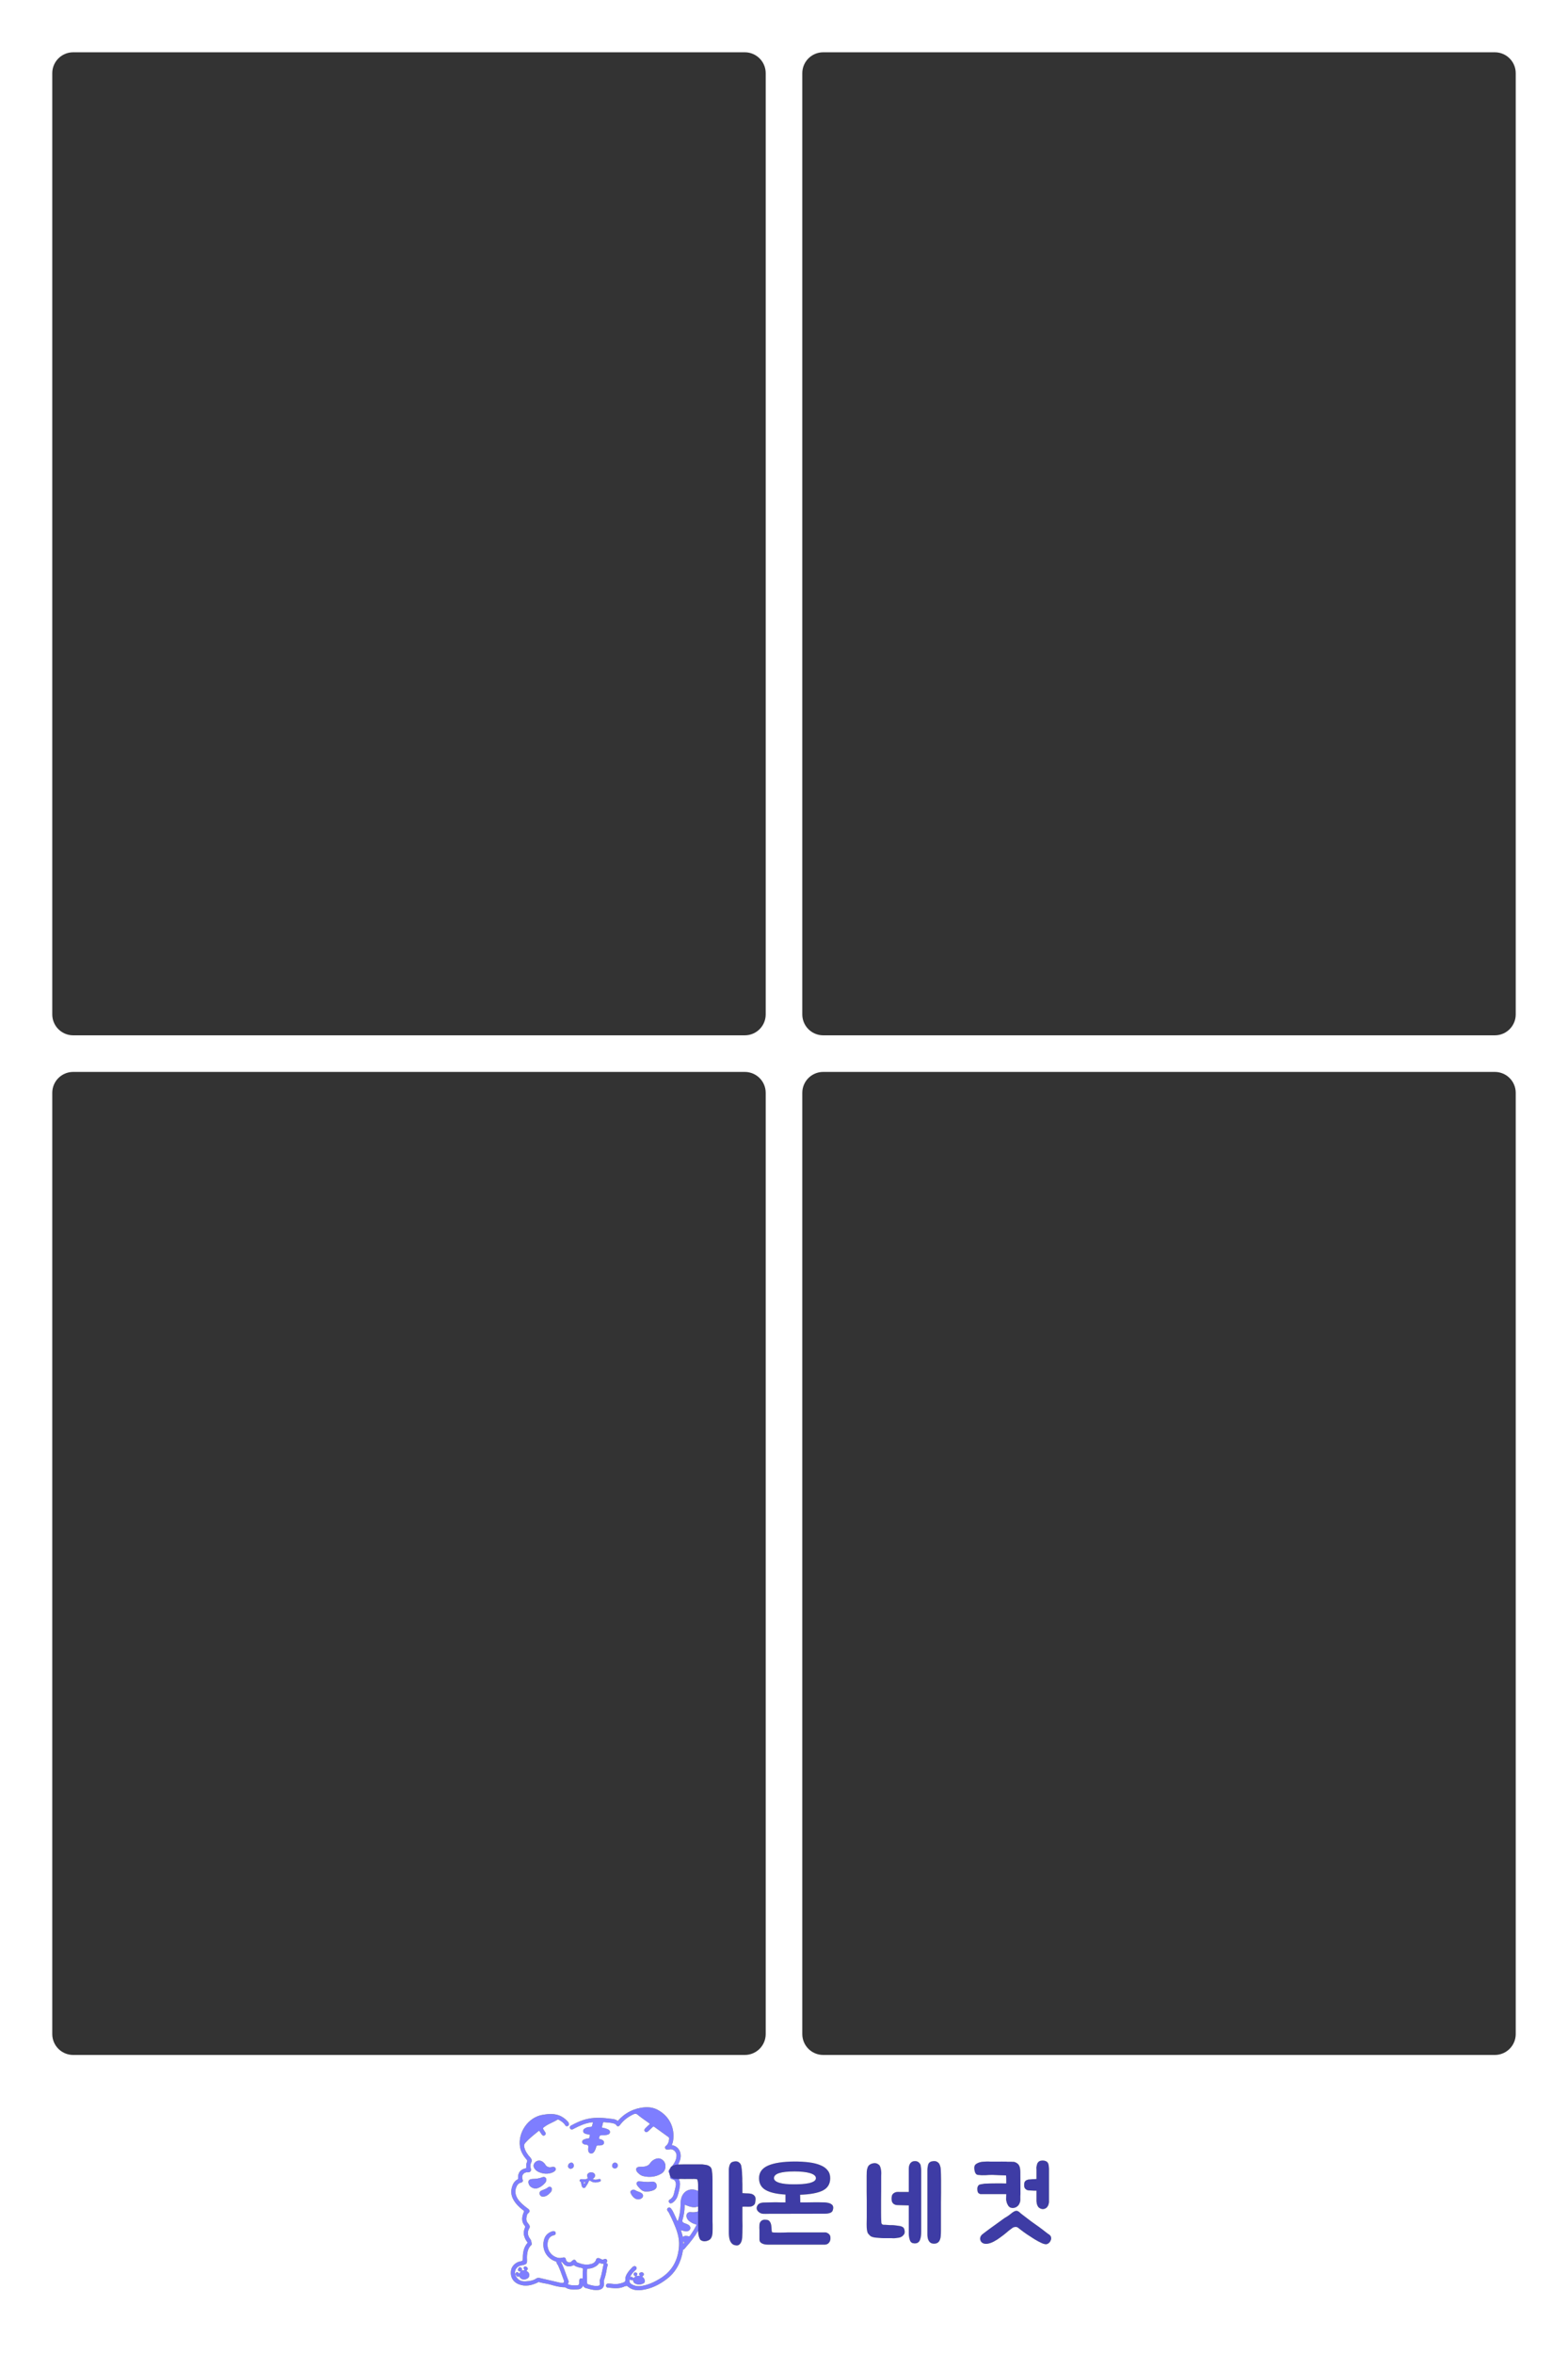 <svg width="300" height="450" viewBox="0 0 300 450" fill="none" xmlns="http://www.w3.org/2000/svg">
<rect x="0" y="0" width="300" height="450" fill="#333333" stroke="none"/>
<path fill-rule="evenodd" clip-rule="evenodd" d="M113.428 405.9C113.459 405.937 113.431 406.025 113.373 406.208L113.372 406.211C113.366 406.235 113.359 406.257 113.353 406.277C113.339 406.321 113.328 406.358 113.325 406.395C113.3 406.65 113.199 406.776 112.906 406.772C112.611 406.769 112.309 406.832 112.037 406.969C111.786 407.096 111.555 407.262 111.572 407.577C111.589 407.898 111.846 408.027 112.114 408.108C112.283 408.159 112.461 408.192 112.637 408.202C112.826 408.213 112.892 408.281 112.836 408.464C112.812 408.544 112.79 408.627 112.782 408.71C112.765 408.884 112.684 408.961 112.5 408.971C112.248 408.985 112.002 409.052 111.766 409.148C111.543 409.239 111.374 409.372 111.382 409.64C111.39 409.898 111.574 410.002 111.778 410.096C111.874 410.139 111.991 410.149 112.104 410.159C112.277 410.174 112.442 410.188 112.512 410.321C112.584 410.458 112.564 410.641 112.544 410.827C112.533 410.926 112.522 411.026 112.525 411.12C112.538 411.523 112.726 411.785 113.023 411.846C113.295 411.901 113.573 411.731 113.758 411.393C113.906 411.12 114.013 410.831 114.089 410.532C114.133 410.356 114.223 410.298 114.404 410.305C114.665 410.316 114.929 410.311 115.184 410.235C115.386 410.174 115.528 410.052 115.567 409.833C115.605 409.625 115.508 409.472 115.361 409.343C115.232 409.228 115.074 409.147 114.911 409.126C114.577 409.084 114.581 408.932 114.671 408.659C114.741 408.445 114.82 408.364 115.05 408.367C115.423 408.371 115.799 408.353 116.166 408.267C116.435 408.203 116.683 408.088 116.705 407.777C116.726 407.472 116.51 407.31 116.256 407.199C115.972 407.074 115.676 406.981 115.37 406.941C115.155 406.912 115.142 406.827 115.202 406.649C115.27 406.446 115.322 406.235 115.358 406.024C115.382 405.881 115.439 405.841 115.58 405.857C115.943 405.901 116.306 405.934 116.67 405.966C117.035 405.999 117.392 406.063 117.723 406.232L117.737 406.239C117.789 406.265 117.829 406.285 117.864 406.346C118.082 406.724 118.36 406.742 118.621 406.391C119.29 405.493 120.15 404.838 121.159 404.366C121.453 404.228 121.674 404.162 121.988 404.425C122.527 404.875 123.104 405.28 123.68 405.685C123.846 405.802 124.013 405.92 124.179 406.038C124.335 406.149 124.348 406.212 124.195 406.341C124.004 406.503 123.825 406.678 123.646 406.853C123.591 406.907 123.536 406.961 123.481 407.015C123.253 407.234 123.221 407.444 123.38 407.626C123.548 407.817 123.779 407.81 124.019 407.591C124.309 407.326 124.593 407.055 124.875 406.781C124.973 406.686 125.047 406.65 125.18 406.747C125.924 407.29 126.672 407.828 127.421 408.365L127.842 408.667C127.963 408.754 128.045 408.856 128.027 409.017C127.969 409.547 127.857 410.05 127.397 410.397C127.257 410.503 127.201 410.652 127.256 410.821C127.314 410.999 127.449 411.098 127.636 411.098C127.804 411.098 127.977 411.098 128.139 411.061C128.845 410.897 129.444 411.609 129.439 412.2C129.435 412.704 129.292 413.155 129.044 413.584C128.773 414.052 128.426 414.463 128.078 414.875L128.053 414.905C127.824 415.176 127.843 415.488 128.133 415.609C128.4 415.72 128.365 415.854 128.287 416.057C128.119 416.493 128.218 416.685 128.668 416.791C129.046 416.881 129.232 417.133 129.301 417.492C129.339 417.687 129.328 417.886 129.285 418.078C129.214 418.396 129.137 418.712 129.061 419.029C129.019 419.202 128.977 419.376 128.936 419.549C128.824 420.027 128.571 420.399 128.14 420.651C127.941 420.768 127.891 420.963 127.991 421.161C128.089 421.355 128.261 421.446 128.484 421.353C128.569 421.318 128.657 421.279 128.73 421.224C129.151 420.906 129.469 420.51 129.631 420.003C129.833 419.37 129.995 418.723 130.082 418.067C130.187 417.274 129.999 416.574 129.231 416.155C129.122 416.095 129.134 416.02 129.148 415.934L129.151 415.92C129.186 415.7 129.174 415.479 129.032 415.304C128.908 415.151 128.955 415.059 129.063 414.928C129.523 414.369 129.918 413.773 130.123 413.065C130.552 411.583 129.698 410.446 128.659 410.279C128.527 410.258 128.54 410.194 128.58 410.106C128.684 409.874 128.749 409.63 128.787 409.38C129.159 406.909 128.034 404.675 125.829 403.495C124.745 402.915 123.6 402.914 122.438 403.14C120.815 403.457 119.453 404.247 118.34 405.468C118.328 405.482 118.317 405.499 118.306 405.516C118.266 405.579 118.225 405.642 118.107 405.558C117.827 405.357 117.494 405.281 117.159 405.236C116.806 405.189 116.451 405.152 116.097 405.116L115.848 405.09C114.391 404.938 112.951 404.995 111.548 405.463C110.746 405.73 109.992 406.102 109.251 406.502C109.028 406.623 108.96 406.845 109.066 407.046C109.174 407.252 109.378 407.31 109.619 407.2C109.679 407.172 109.737 407.141 109.795 407.109C109.827 407.091 109.86 407.073 109.892 407.056C110.925 406.52 111.98 406.048 113.151 405.897L113.158 405.896C113.316 405.876 113.398 405.866 113.428 405.9ZM100.56 436.296C99.548 436.358 98.857 435.894 98.551 434.925C98.621 434.908 98.632 434.942 98.642 434.978C98.647 434.993 98.651 435.008 98.661 435.02C98.695 435.06 98.726 435.106 98.757 435.153C98.874 435.328 98.992 435.504 99.286 435.358C99.332 435.334 99.347 435.366 99.362 435.399C99.367 435.409 99.371 435.419 99.377 435.428C99.7 435.922 100.157 436.07 100.703 435.851C101.006 435.73 101.241 435.538 101.275 435.188C101.308 434.839 101.156 434.575 100.864 434.385C100.851 434.376 100.836 434.368 100.82 434.361C100.779 434.34 100.737 434.319 100.72 434.268C100.978 434.075 101.037 433.885 100.903 433.681C100.778 433.488 100.486 433.4 100.313 433.503C100.116 433.621 100.125 433.761 100.368 434.183C100.31 434.189 100.252 434.189 100.194 434.188C100.083 434.188 99.971 434.187 99.862 434.233L99.848 434.234C99.855 434.231 99.862 434.229 99.87 434.227C99.865 434.213 99.86 434.201 99.855 434.19C99.845 434.166 99.838 434.148 99.843 434.136C99.963 433.871 99.798 433.731 99.602 433.63C99.377 433.514 99.257 433.688 99.158 433.845C98.991 434.11 99.12 434.354 99.442 434.401C99.455 434.403 99.469 434.403 99.482 434.404C99.518 434.404 99.554 434.404 99.58 434.435C99.573 434.448 99.567 434.461 99.561 434.474C99.482 434.599 99.421 434.711 99.358 434.825C98.954 434.415 98.865 434.421 98.556 434.865C98.556 434.865 98.554 434.867 98.551 434.867C98.549 434.867 98.545 434.868 98.541 434.869C98.539 434.86 98.536 434.85 98.533 434.837C98.432 433.897 99.097 433.31 99.876 433.228C100.023 433.212 100.169 433.169 100.311 433.124C100.719 432.996 100.839 432.836 100.836 432.408C100.835 432.296 100.831 432.183 100.828 432.07C100.819 431.809 100.81 431.548 100.838 431.288C100.916 430.571 101.074 429.886 101.638 429.371C101.71 429.305 101.773 429.208 101.744 429.123C101.709 429.02 101.693 428.914 101.678 428.807C101.649 428.615 101.621 428.422 101.479 428.244C100.968 427.604 100.818 426.894 101.272 426.14C101.394 425.938 101.385 425.729 101.26 425.53L101.247 425.509C101.176 425.397 101.105 425.284 101.018 425.186C100.547 424.656 100.698 424.076 100.872 423.493C100.895 423.415 100.955 423.368 101.015 423.32L101.033 423.305C101.431 422.983 101.419 422.69 100.999 422.385C100.589 422.088 100.191 421.777 99.826 421.428C99.236 420.864 98.746 420.235 98.625 419.392C98.551 418.879 98.694 418.412 98.933 417.967C99.109 417.64 99.386 417.469 99.751 417.391C99.984 417.34 100.098 417.098 100.011 416.881C99.671 416.035 100.21 415.341 101.035 415.446C101.044 415.447 101.052 415.447 101.061 415.446L101.063 415.446C101.5 415.416 101.694 415.138 101.562 414.718C101.442 414.336 101.439 413.953 101.624 413.6C101.833 413.202 101.732 412.903 101.445 412.593C100.913 412.019 100.483 411.383 100.298 410.601C100.222 410.28 100.302 410.046 100.509 409.813C101.161 409.079 101.918 408.465 102.676 407.85C102.79 407.758 102.904 407.666 103.017 407.573C103.131 407.48 103.183 407.512 103.252 407.62C103.394 407.84 103.539 408.059 103.698 408.267C103.845 408.458 104.067 408.489 104.242 408.352C104.42 408.213 104.467 408.035 104.351 407.832C104.313 407.765 104.268 407.702 104.224 407.638C104.209 407.617 104.195 407.596 104.18 407.575C103.981 407.284 103.883 407.14 103.906 407.021C103.929 406.905 104.068 406.811 104.342 406.627L104.386 406.598C104.773 406.337 105.191 406.135 105.608 405.933C105.965 405.761 106.321 405.589 106.658 405.381C106.768 405.312 106.858 405.364 106.946 405.415C107.408 405.682 107.858 405.961 108.142 406.442C108.246 406.617 108.424 406.689 108.628 406.594C108.839 406.497 108.903 406.321 108.85 406.106C108.809 405.939 108.7 405.805 108.585 405.682C108.091 405.156 107.519 404.746 106.828 404.515C105.826 404.181 104.818 404.279 103.804 404.453C100.953 404.943 99.069 407.93 99.485 410.537C99.639 411.498 100.118 412.284 100.742 412.999C100.864 413.139 100.918 413.254 100.835 413.441C100.695 413.763 100.652 414.11 100.705 414.458C100.73 414.625 100.664 414.655 100.524 414.688C99.532 414.924 99.071 415.549 99.124 416.579C99.13 416.683 99.12 416.751 99.017 416.806C98.4 417.134 98.104 417.702 97.929 418.338C97.582 419.605 98.059 420.645 98.872 421.58C99.247 422.013 99.683 422.381 100.139 422.725C100.258 422.815 100.289 422.869 100.22 423.034C99.84 423.946 99.697 424.855 100.411 425.692C100.506 425.804 100.492 425.893 100.439 426.017C100.227 426.518 100.127 427.036 100.274 427.575C100.391 428.003 100.577 428.399 100.852 428.749C100.924 428.84 100.962 428.899 100.872 429.008C100.206 429.818 100.032 430.781 100.028 431.793L100.028 431.798C100.026 432.388 100.026 432.388 99.441 432.504C98.681 432.654 97.949 433.352 97.801 434.067C97.537 435.342 98.09 436.418 99.314 436.88C100.52 437.337 101.684 437.074 102.811 436.552C102.84 436.539 102.867 436.52 102.894 436.502C102.96 436.457 103.026 436.413 103.115 436.44C103.48 436.55 103.855 436.618 104.23 436.686C104.582 436.749 104.934 436.813 105.279 436.912C106.187 437.173 107.097 437.43 108.054 437.432C108.099 437.432 108.151 437.442 108.187 437.466C108.817 437.89 109.528 437.868 110.231 437.847C110.283 437.845 110.335 437.844 110.387 437.842C110.88 437.829 111.352 437.699 111.557 437.099C111.693 437.446 111.933 437.562 112.223 437.617C112.329 437.638 112.432 437.669 112.535 437.701C112.602 437.722 112.668 437.743 112.736 437.76C113.291 437.904 113.851 438.009 114.429 437.951C115.237 437.869 115.647 437.368 115.567 436.56L115.567 436.553C115.548 436.361 115.529 436.171 115.6 435.98C115.779 435.497 115.895 434.995 115.999 434.492C116.025 434.368 116.043 434.241 116.061 434.114C116.091 433.907 116.12 433.7 116.183 433.503L116.188 433.487C116.328 433.051 116.339 433.018 115.985 432.761C116.165 432.594 116.262 432.399 116.104 432.174C115.942 431.944 115.72 431.97 115.505 432.088C115.364 432.165 115.238 432.148 115.105 432.084C115.058 432.062 115.012 432.039 114.965 432.015C114.862 431.963 114.758 431.91 114.649 431.871C114.4 431.78 114.13 431.866 114.063 432.102C113.873 432.766 113.331 432.95 112.765 433.052C111.967 433.197 111.207 432.974 110.468 432.687C110.357 432.644 110.296 432.564 110.242 432.455C110.075 432.118 109.806 432.074 109.516 432.322C109.459 432.371 109.403 432.42 109.352 432.476C109.182 432.663 108.972 432.716 108.74 432.634C108.505 432.551 108.317 432.421 108.278 432.133C108.23 431.782 108.028 431.665 107.676 431.746C107.356 431.819 107.038 431.867 106.707 431.78C105.364 431.426 104.562 430.172 104.795 428.802C104.916 428.092 105.278 427.624 106.005 427.473C106.231 427.426 106.345 427.272 106.32 427.047C106.294 426.821 106.146 426.697 105.919 426.694C105.809 426.692 105.692 426.708 105.589 426.747C104.899 427.005 104.379 427.437 104.139 428.161C103.578 429.854 104.34 431.605 105.965 432.353C106.016 432.376 106.072 432.395 106.128 432.414C106.337 432.483 106.549 432.554 106.523 432.876C106.522 432.893 106.54 432.911 106.556 432.928C106.562 432.934 106.566 432.939 106.571 432.944C106.724 433.121 106.815 433.331 106.906 433.542C106.919 433.571 106.932 433.601 106.944 433.63C107.167 434.135 107.352 434.655 107.537 435.174C107.653 435.499 107.768 435.824 107.893 436.145C107.995 436.406 107.814 436.638 107.533 436.61L107.49 436.605C107.383 436.595 107.276 436.584 107.172 436.561C105.898 436.268 104.623 435.974 103.35 435.674C103.094 435.614 102.838 435.591 102.618 435.743C101.995 436.173 101.283 436.252 100.56 436.296ZM121.65 435.331C121.46 435.286 121.276 435.221 121.247 434.986C121.226 434.811 121.288 434.662 121.484 434.584C121.504 434.584 121.52 434.584 121.536 434.584C121.555 434.578 121.578 434.576 121.605 434.579C121.604 434.582 121.603 434.585 121.602 434.588C121.957 434.695 122.011 434.825 121.859 435.142C121.853 435.153 121.842 435.162 121.832 435.171C121.809 435.191 121.786 435.21 121.811 435.251C121.844 435.305 121.882 435.292 121.92 435.278C121.932 435.274 121.944 435.27 121.957 435.267L122.003 435.259C122.07 435.246 122.138 435.234 122.206 435.228C122.254 435.223 122.303 435.224 122.365 435.225H122.366L122.417 435.226L122.444 435.226L122.471 435.226C122.29 435.012 122.176 434.81 122.46 434.641C122.705 434.496 122.983 434.541 123.116 434.737C123.266 434.956 123.192 435.16 122.867 435.393C123.128 435.552 123.275 435.792 123.354 436.074C123.426 436.328 123.359 436.55 123.126 436.678C122.62 436.955 122.09 436.99 121.563 436.745C121.281 436.615 121.123 436.376 121.109 436.02C120.867 436.154 120.66 436.079 120.468 435.924C120.366 436.325 120.467 436.605 120.802 436.819C121.484 437.255 122.232 437.281 122.996 437.134C124.188 436.905 125.267 436.389 126.292 435.761C128.641 434.321 129.763 432.191 129.916 429.466C130.008 427.828 129.445 426.386 128.817 424.944C128.623 424.499 128.41 424.062 128.196 423.625C128.135 423.5 128.073 423.374 128.013 423.249C127.944 423.106 127.853 422.976 127.749 422.854C127.583 422.658 127.596 422.43 127.766 422.279C127.939 422.125 128.198 422.141 128.364 422.339C128.653 422.687 128.84 423.096 129.027 423.505L129.027 423.506C129.159 423.794 129.291 424.082 129.425 424.374L129.605 424.765C129.709 424.712 129.734 424.626 129.757 424.545C129.76 424.533 129.764 424.521 129.767 424.509C130.037 423.637 130.178 422.745 130.199 421.834L130.201 421.723C130.21 421.321 130.219 420.92 130.311 420.524C130.667 418.993 132.066 418.313 133.497 418.979C134.727 419.552 135.389 420.834 135.244 422.268C135.147 423.226 134.771 424.083 134.395 424.943C134.345 425.057 134.295 425.171 134.246 425.285C133.526 426.954 132.454 428.386 131.255 429.733C131.212 429.781 131.173 429.832 131.133 429.883C131.019 430.03 130.905 430.178 130.717 430.252C130.648 430.28 130.65 430.345 130.652 430.408C130.652 430.433 130.653 430.458 130.649 430.48C130.291 432.616 129.363 434.462 127.645 435.796C126.195 436.922 124.561 437.747 122.694 437.967C121.732 438.081 120.827 437.914 120.071 437.247C119.999 437.184 119.927 437.168 119.84 437.185C119.809 437.191 119.777 437.195 119.745 437.2C119.674 437.209 119.602 437.219 119.54 437.249C118.648 437.675 117.712 437.663 116.763 437.538C116.682 437.527 116.599 437.523 116.516 437.519C116.449 437.516 116.382 437.513 116.316 437.506C116.079 437.481 115.924 437.318 115.941 437.101C115.958 436.871 116.096 436.731 116.321 436.73C116.639 436.729 116.96 436.738 117.273 436.785C117.951 436.888 118.583 436.764 119.223 436.534C119.544 436.418 119.673 436.308 119.642 435.951C119.605 435.533 119.78 435.145 120 434.79C120.273 434.351 120.618 433.969 120.974 433.598C121.037 433.531 121.118 433.476 121.2 433.435C121.425 433.324 121.659 433.386 121.759 433.585C121.869 433.802 121.796 433.97 121.613 434.123C121.207 434.459 120.881 434.866 120.615 435.319C120.604 435.338 120.6 435.362 120.595 435.391L120.591 435.416C120.589 435.425 120.587 435.434 120.585 435.444C120.849 435.397 121.068 435.437 121.185 435.719C121.213 435.691 121.24 435.663 121.266 435.634C121.364 435.53 121.46 435.428 121.605 435.371C121.625 435.362 121.632 435.354 121.643 435.339L121.65 435.331ZM122.357 414.388C121.765 414.433 121.583 414.727 121.82 415.288C122.174 415.717 122.573 416.057 123.105 416.18C124.278 416.452 125.412 416.333 126.468 415.735C126.966 415.453 127.274 415.007 127.317 414.423C127.359 413.855 127.165 413.37 126.698 413.026C126.244 412.692 125.76 412.721 125.266 412.952C124.899 413.123 124.599 413.37 124.38 413.705C124.124 414.097 123.755 414.268 123.308 414.341C123.116 414.373 122.925 414.374 122.734 414.376C122.608 414.377 122.482 414.378 122.357 414.388ZM105.732 415.466C104.799 415.852 103.903 415.76 103.024 415.365C102.749 415.242 102.517 415.05 102.33 414.81C102.018 414.409 101.994 414.055 102.255 413.68C102.531 413.282 103.024 413.108 103.461 413.25C103.796 413.358 104.039 413.583 104.253 413.849C104.265 413.863 104.276 413.878 104.285 413.895C104.572 414.403 105.001 414.565 105.561 414.431C105.677 414.404 105.803 414.394 105.922 414.404C106.112 414.419 106.26 414.513 106.32 414.705C106.376 414.883 106.322 415.036 106.192 415.164C106.064 415.291 105.912 415.381 105.732 415.466ZM121.886 417.89C122.065 418.178 122.295 418.421 122.546 418.673C122.83 418.93 123.133 419.119 123.504 419.126C124.039 419.138 124.568 419.074 125.063 418.855C125.521 418.652 125.737 418.264 125.634 417.855C125.519 417.397 125.202 417.191 124.653 417.237C124.587 417.242 124.521 417.248 124.456 417.255C124.178 417.281 123.902 417.307 123.621 417.28C123.414 417.26 123.207 417.245 122.999 417.23L122.998 417.229C122.769 417.213 122.539 417.196 122.31 417.172C122.099 417.151 121.945 417.214 121.839 417.394C121.734 417.57 121.785 417.727 121.886 417.89ZM104.332 417.424C103.937 417.887 103.496 418.247 102.935 418.457C102.208 418.73 101.435 418.308 101.213 417.797C100.887 417.046 101.254 416.74 101.901 416.716C102.545 416.692 103.164 416.634 103.761 416.387C103.972 416.3 104.189 416.299 104.366 416.464C104.55 416.634 104.567 416.853 104.504 417.085C104.472 417.203 104.423 417.313 104.332 417.424ZM110.912 416.97C110.873 417.135 110.979 417.228 111.142 417.298C111.165 417.397 111.181 417.495 111.197 417.593C111.232 417.807 111.266 418.014 111.371 418.205C111.531 418.498 111.842 418.538 112.024 418.267L112.077 418.188C112.288 417.875 112.501 417.56 112.635 417.202C112.703 417.022 112.775 416.945 112.977 417.088C113.542 417.487 114.156 417.43 114.773 417.224C114.932 417.17 114.985 417.04 114.929 416.885C114.878 416.745 114.764 416.688 114.614 416.726C114.583 416.734 114.551 416.744 114.52 416.754C114.48 416.767 114.44 416.78 114.399 416.789C114.07 416.858 113.741 416.912 113.408 416.724C113.435 416.7 113.461 416.679 113.486 416.658C113.538 416.615 113.585 416.575 113.63 416.532C113.808 416.359 113.909 416.158 113.837 415.903C113.762 415.635 113.557 415.517 113.304 415.47C113.129 415.437 112.951 415.445 112.778 415.504C112.417 415.628 112.262 415.94 112.384 416.304C112.485 416.605 112.443 416.671 112.123 416.742C111.919 416.788 111.716 416.775 111.512 416.762C111.427 416.756 111.342 416.751 111.257 416.75C111.09 416.747 110.953 416.798 110.912 416.97ZM120.914 418.83C121.159 418.726 121.364 418.75 121.57 418.887C121.747 419.004 121.946 419.075 122.145 419.146C122.236 419.179 122.327 419.211 122.416 419.248C122.874 419.438 123.076 419.695 123.027 420.012C122.978 420.33 122.586 420.608 122.149 420.619C121.716 420.631 121.383 420.418 121.099 420.114C120.926 419.929 120.794 419.714 120.688 419.485C120.545 419.177 120.594 419.027 120.914 418.83ZM103.924 420.097C104.556 420.078 104.963 419.684 105.369 419.244C105.387 419.221 105.406 419.2 105.424 419.18C105.464 419.134 105.5 419.093 105.508 419.048C105.516 418.997 105.529 418.945 105.541 418.893C105.59 418.692 105.639 418.488 105.451 418.315C105.265 418.143 105.033 418.172 104.857 418.314C104.559 418.558 104.213 418.692 103.866 418.826C103.789 418.856 103.711 418.886 103.634 418.917C103.246 419.074 103.122 419.428 103.314 419.786C103.444 420.029 103.661 420.104 103.924 420.097ZM108.815 413.835C109.168 413.52 109.472 413.507 109.669 413.783C109.89 414.095 109.815 414.478 109.492 414.681C109.261 414.825 109.005 414.801 108.825 414.618C108.625 414.416 108.618 414.161 108.815 413.835ZM117.329 414.61C117.58 414.783 117.82 414.742 118.056 414.532C118.238 414.317 118.273 414.089 118.142 413.871C118.028 413.68 117.838 413.567 117.602 413.591C117.36 413.615 117.22 413.778 117.148 413.991C117.067 414.232 117.106 414.457 117.329 414.61ZM111.91 417.467C111.892 417.487 111.879 417.51 111.867 417.532C111.842 417.576 111.819 417.617 111.753 417.632C111.712 417.531 111.692 417.423 111.742 417.327C111.772 417.269 111.867 417.285 111.923 417.309C111.982 417.336 111.96 417.374 111.934 417.42C111.926 417.435 111.917 417.45 111.91 417.467ZM130.545 427.409C130.457 427.11 130.374 426.833 130.276 426.507C130.343 426.526 130.408 426.544 130.47 426.562L130.471 426.562C130.604 426.601 130.729 426.637 130.853 426.671C131.138 426.749 131.424 426.788 131.703 426.652C132.143 426.438 132.218 425.953 131.868 425.612C131.702 425.451 131.494 425.37 131.285 425.289L131.258 425.278C131.211 425.26 131.162 425.243 131.114 425.226C131.012 425.19 130.91 425.154 130.816 425.104C130.593 424.984 130.49 424.841 130.58 424.54C130.835 423.689 130.984 422.814 130.99 421.92C130.99 421.859 130.99 421.798 130.99 421.734L130.99 421.639C132.665 422.318 133.192 422.298 134.423 421.518C134.492 421.821 134.457 422.119 134.423 422.417L134.417 422.467C134.41 422.524 134.395 422.57 134.336 422.602C133.658 422.972 132.947 423.154 132.165 423.056C131.601 422.984 131.243 423.405 131.353 423.97C131.422 424.329 131.636 424.597 131.92 424.81C132.265 425.071 132.642 425.277 133.067 425.376C133.257 425.42 133.277 425.489 133.19 425.658C132.854 426.317 132.461 426.94 132.037 427.545C131.95 427.669 131.864 427.701 131.711 427.671C131.684 427.666 131.658 427.66 131.631 427.655C131.302 427.588 130.964 427.519 130.65 427.828C130.611 427.675 130.581 427.553 130.545 427.409ZM111.026 433.681C110.94 433.667 110.853 433.652 110.772 433.631L110.738 433.621C110.415 433.526 110.111 433.436 109.855 433.239C109.791 433.19 109.751 433.201 109.683 433.234C108.842 433.635 108.169 433.467 107.629 432.716C107.549 432.603 107.482 432.564 107.356 432.641C107.383 432.697 107.411 432.752 107.438 432.808C107.498 432.928 107.557 433.047 107.611 433.169C107.861 433.73 108.068 434.307 108.276 434.885C108.428 435.309 108.581 435.733 108.75 436.151C108.813 436.307 108.819 436.48 108.723 436.61C108.576 436.807 108.692 436.87 108.846 436.923C109.232 437.059 109.637 437.062 110.038 437.064L110.122 437.065C110.762 437.07 110.846 436.974 110.828 436.342C110.812 435.786 110.952 435.666 111.478 435.768C111.478 435.65 111.477 435.532 111.477 435.413C111.476 435.132 111.475 434.849 111.48 434.566C111.481 434.483 111.497 434.391 111.512 434.299C111.542 434.123 111.571 433.95 111.497 433.856C111.41 433.745 111.222 433.714 111.026 433.681ZM114.58 432.883C114.313 433.279 113.917 433.503 113.468 433.687C113.149 433.815 112.835 433.857 112.517 433.882C112.504 433.883 112.491 433.883 112.478 433.883C112.414 433.883 112.352 433.883 112.343 433.998C112.336 434.084 112.325 434.17 112.313 434.255C112.293 434.399 112.273 434.543 112.278 434.69C112.3 435.25 112.316 435.81 112.323 436.37L112.323 436.392C112.329 436.815 112.329 436.817 112.751 436.938C113.282 437.091 113.816 437.231 114.377 437.16C114.715 437.118 114.795 437.021 114.78 436.683C114.777 436.618 114.771 436.553 114.765 436.488C114.747 436.29 114.728 436.092 114.798 435.904C115.026 435.29 115.151 434.653 115.277 434.013C115.348 433.652 115.419 433.29 115.509 432.932C115.268 432.963 115.031 432.919 114.809 432.814C114.7 432.763 114.644 432.788 114.58 432.883ZM130.721 429.109C130.925 429.009 130.966 428.889 130.8 428.714C130.774 428.69 130.761 428.679 130.746 428.673C130.74 428.67 130.722 428.676 130.722 428.679C130.721 428.806 130.721 428.934 130.721 429.069V429.109Z" fill="#7E7EFF"/>
<path d="M133.582 425.9C133.568 425.74 133.562 425.58 133.562 425.42C133.562 425.26 133.562 425.1 133.562 424.94V418.58C133.562 418.367 133.562 418.153 133.562 417.94C133.562 417.727 133.548 417.507 133.522 417.28C133.508 417.213 133.488 417.12 133.462 417C133.448 416.88 133.408 416.807 133.342 416.78C133.275 416.74 133.195 416.727 133.102 416.74C133.022 416.74 132.942 416.733 132.862 416.72C132.768 416.707 132.675 416.707 132.582 416.72C132.502 416.733 132.415 416.733 132.322 416.72H131.382C131.155 416.733 130.928 416.733 130.702 416.72C130.475 416.707 130.248 416.707 130.022 416.72C129.915 416.733 129.815 416.74 129.722 416.74C129.642 416.727 129.548 416.72 129.442 416.72C129.295 416.72 129.142 416.713 128.982 416.7C128.822 416.687 128.675 416.633 128.542 416.54C128.355 416.407 128.228 416.24 128.162 416.04C128.095 415.84 128.062 415.633 128.062 415.42C128.048 415.167 128.102 414.913 128.222 414.66C128.288 414.5 128.375 414.387 128.482 414.32C128.548 414.253 128.642 414.2 128.762 414.16C128.895 414.107 129.008 414.067 129.102 414.04C129.382 413.973 129.675 413.94 129.982 413.94C130.288 413.927 130.588 413.92 130.882 413.92H134.362C134.535 413.947 134.715 413.973 134.902 414C135.102 414.013 135.282 414.053 135.442 414.12C135.548 414.16 135.648 414.213 135.742 414.28C135.848 414.347 135.935 414.427 136.002 414.52C136.122 414.707 136.188 414.893 136.202 415.08C136.228 415.267 136.255 415.473 136.282 415.7C136.308 416.073 136.322 416.447 136.322 416.82C136.322 417.18 136.322 417.547 136.322 417.92V424.48C136.322 424.493 136.322 424.6 136.322 424.8C136.335 424.987 136.342 425.213 136.342 425.48C136.342 425.733 136.342 426.007 136.342 426.3C136.342 426.58 136.335 426.827 136.322 427.04C136.308 427.173 136.288 427.313 136.262 427.46C136.235 427.607 136.188 427.747 136.122 427.88C136.068 428.013 135.988 428.133 135.882 428.24C135.775 428.347 135.635 428.433 135.462 428.5C135.235 428.593 135.008 428.64 134.782 428.64C134.608 428.64 134.435 428.6 134.262 428.52C134.088 428.453 133.968 428.347 133.902 428.2C133.688 427.773 133.582 427.3 133.582 426.78V425.9ZM142.042 419.42C142.228 419.433 142.422 419.447 142.622 419.46C142.822 419.46 143.015 419.467 143.202 419.48C143.268 419.48 143.342 419.487 143.422 419.5C143.502 419.513 143.582 419.527 143.662 419.54C143.928 419.593 144.142 419.707 144.302 419.88C144.475 420.04 144.562 420.26 144.562 420.54C144.562 420.727 144.542 420.94 144.502 421.18C144.475 421.42 144.375 421.607 144.202 421.74C144.122 421.807 144.042 421.86 143.962 421.9C143.882 421.94 143.788 421.973 143.682 422C143.468 422.027 143.208 422.033 142.902 422.02C142.595 422.007 142.335 422.007 142.122 422.02C142.068 422.02 142.042 422.053 142.042 422.12C142.042 422.28 142.042 422.473 142.042 422.7C142.042 422.913 142.042 423.14 142.042 423.38C142.042 423.607 142.042 423.833 142.042 424.06C142.042 424.273 142.042 424.467 142.042 424.64C142.068 425.333 142.068 426.013 142.042 426.68V426.96C142.042 427.133 142.035 427.32 142.022 427.52C142.022 427.733 142.008 427.94 141.982 428.14C141.955 428.34 141.908 428.527 141.842 428.7C141.775 428.887 141.682 429.04 141.562 429.16C141.402 429.347 141.188 429.44 140.922 429.44C140.922 429.44 140.908 429.433 140.882 429.42C140.562 429.407 140.302 429.313 140.102 429.14C139.915 428.967 139.768 428.753 139.662 428.5C139.568 428.247 139.508 427.98 139.482 427.7C139.455 427.433 139.442 427.193 139.442 426.98V415.1C139.442 415.087 139.442 415.027 139.442 414.92C139.442 414.8 139.455 414.667 139.482 414.52C139.508 414.36 139.548 414.2 139.602 414.04C139.668 413.867 139.755 413.727 139.862 413.62C139.955 413.527 140.088 413.46 140.262 413.42C140.448 413.367 140.615 413.34 140.762 413.34C141.055 413.34 141.302 413.44 141.502 413.64C141.688 413.827 141.795 414.027 141.822 414.24C141.862 414.44 141.895 414.653 141.922 414.88C141.935 414.933 141.942 415.013 141.942 415.12C141.968 415.347 141.982 415.58 141.982 415.82C141.995 416.06 142.008 416.3 142.022 416.54C142.022 416.647 142.022 416.733 142.022 416.8C142.022 416.867 142.022 416.973 142.022 417.12C142.035 417.253 142.042 417.46 142.042 417.74C142.042 418.02 142.042 418.427 142.042 418.96V419.42Z" fill="#3E3CA5"/>
<path d="M157.823 421.2C158.05 421.213 158.277 421.247 158.503 421.3C158.743 421.353 158.957 421.453 159.143 421.6C159.33 421.747 159.423 421.953 159.423 422.22C159.423 422.353 159.397 422.5 159.343 422.66C159.303 422.82 159.243 422.933 159.163 423C159.057 423.107 158.917 423.187 158.743 423.24C158.583 423.28 158.423 423.313 158.263 423.34C158.103 423.353 157.963 423.36 157.843 423.36C157.737 423.36 157.677 423.36 157.663 423.36L147.003 423.38C146.697 423.393 146.377 423.393 146.043 423.38C145.723 423.367 145.45 423.267 145.223 423.08C144.917 422.853 144.763 422.593 144.763 422.3C144.763 422.113 144.823 421.927 144.943 421.74C145.077 421.54 145.25 421.407 145.463 421.34C145.743 421.247 146.03 421.207 146.323 421.22C146.617 421.22 146.917 421.213 147.223 421.2C147.543 421.187 147.817 421.18 148.043 421.18C148.283 421.18 148.51 421.18 148.723 421.18C148.95 421.18 149.183 421.187 149.423 421.2C149.663 421.2 149.95 421.2 150.283 421.2V419.7C148.617 419.607 147.357 419.32 146.503 418.84C145.65 418.36 145.223 417.6 145.223 416.56C145.223 415.467 145.797 414.667 146.943 414.16C148.09 413.653 149.783 413.393 152.023 413.38C153.037 413.38 153.963 413.433 154.803 413.54C155.643 413.647 156.363 413.827 156.963 414.08C157.563 414.32 158.023 414.647 158.343 415.06C158.677 415.46 158.843 415.96 158.843 416.56C158.843 417.667 158.363 418.46 157.403 418.94C156.457 419.407 155.017 419.673 153.083 419.74C153.097 419.98 153.103 420.247 153.103 420.54C153.117 420.82 153.123 421.04 153.123 421.2C153.497 421.2 153.897 421.2 154.323 421.2C154.75 421.187 155.177 421.18 155.603 421.18C156.03 421.18 156.437 421.18 156.823 421.18C157.21 421.18 157.543 421.187 157.823 421.2ZM158.003 426.94C158.017 426.94 158.063 426.953 158.143 426.98C158.223 427.007 158.31 427.047 158.403 427.1C158.51 427.167 158.603 427.247 158.683 427.34C158.777 427.447 158.837 427.567 158.863 427.7C158.943 428.207 158.863 428.6 158.623 428.88C158.477 429.067 158.317 429.18 158.143 429.22C157.97 429.26 157.877 429.28 157.863 429.28H146.943C146.437 429.28 146.037 429.193 145.743 429.02C145.45 428.86 145.303 428.627 145.303 428.32V426.54C145.29 426.393 145.283 426.213 145.283 426C145.283 425.773 145.29 425.587 145.303 425.44C145.33 425.16 145.437 424.933 145.623 424.76C145.81 424.587 146.043 424.5 146.323 424.5C146.39 424.5 146.477 424.507 146.583 424.52C146.703 424.52 146.797 424.533 146.863 424.56C147.037 424.613 147.17 424.707 147.263 424.84C147.357 424.96 147.43 425.1 147.483 425.26C147.537 425.42 147.57 425.593 147.583 425.78C147.597 425.953 147.61 426.113 147.623 426.26C147.623 426.367 147.63 426.48 147.643 426.6C147.657 426.707 147.677 426.807 147.703 426.9C147.73 426.913 147.85 426.933 148.063 426.96C148.29 426.973 148.637 426.98 149.103 426.98C149.503 426.98 149.857 426.973 150.163 426.96C150.483 426.947 150.65 426.94 150.663 426.94H158.003ZM156.103 416.56C156.103 416.347 156.003 416.16 155.803 416C155.603 415.84 155.323 415.707 154.963 415.6C154.603 415.493 154.17 415.413 153.663 415.36C153.17 415.307 152.623 415.28 152.023 415.28C149.397 415.28 148.083 415.707 148.083 416.56C148.083 416.933 148.417 417.227 149.083 417.44C149.763 417.653 150.73 417.753 151.983 417.74C152.463 417.74 152.943 417.727 153.423 417.7C153.917 417.66 154.363 417.6 154.763 417.52C155.163 417.427 155.483 417.307 155.723 417.16C155.977 417 156.103 416.8 156.103 416.56Z" fill="#3E3CA5"/>
<path d="M176.252 426.78C176.252 427.113 176.239 427.38 176.212 427.58C176.199 427.78 176.139 428.033 176.032 428.34C175.965 428.54 175.852 428.707 175.692 428.84C175.532 428.973 175.305 429.04 175.012 429.04C174.932 429.04 174.832 429.027 174.712 429C174.592 428.987 174.499 428.953 174.432 428.9C174.299 428.82 174.192 428.687 174.112 428.5C174.045 428.327 173.992 428.14 173.952 427.94C173.912 427.74 173.885 427.547 173.872 427.36C173.872 427.173 173.872 427.027 173.872 426.92V421.78L171.752 421.72C171.632 421.72 171.505 421.707 171.372 421.68C171.252 421.64 171.132 421.587 171.012 421.52C170.905 421.44 170.812 421.34 170.732 421.22C170.652 421.087 170.605 420.92 170.592 420.72C170.565 420.48 170.579 420.227 170.632 419.96C170.699 419.68 170.885 419.467 171.192 419.32C171.312 419.253 171.459 419.213 171.632 419.2C171.819 419.187 171.979 419.187 172.112 419.2H173.872V415.28C173.872 415.107 173.872 414.933 173.872 414.76C173.872 414.573 173.892 414.393 173.932 414.22C173.959 414.153 173.979 414.093 173.992 414.04C174.019 413.987 174.045 413.927 174.072 413.86C174.152 413.727 174.232 413.627 174.312 413.56C174.392 413.48 174.505 413.413 174.652 413.36C174.719 413.333 174.785 413.32 174.852 413.32C174.932 413.307 175.005 413.3 175.072 413.3C175.512 413.3 175.845 413.5 176.072 413.9C176.125 413.98 176.159 414.093 176.172 414.24C176.199 414.387 176.219 414.54 176.232 414.7C176.245 414.847 176.252 414.98 176.252 415.1C176.252 415.207 176.252 415.273 176.252 415.3V426.78ZM179.772 428.48C179.692 428.653 179.565 428.8 179.392 428.92C179.245 429.013 179.085 429.067 178.912 429.08C178.739 429.107 178.565 429.1 178.392 429.06C178.192 429.02 178.025 428.933 177.892 428.8C177.772 428.68 177.679 428.54 177.612 428.38C177.545 428.22 177.499 428.047 177.472 427.86C177.445 427.673 177.432 427.493 177.432 427.32V415.56C177.432 415.413 177.432 415.247 177.432 415.06C177.432 414.86 177.445 414.673 177.472 414.5C177.499 414.313 177.532 414.14 177.572 413.98C177.625 413.82 177.699 413.693 177.792 413.6C177.939 413.467 178.092 413.387 178.252 413.36C178.412 413.32 178.585 413.3 178.772 413.3C178.999 413.3 179.205 413.367 179.392 413.5C179.579 413.62 179.712 413.787 179.792 414C179.912 414.28 179.979 414.567 179.992 414.86C180.005 415.153 180.019 415.453 180.032 415.76C180.045 416.12 180.052 416.473 180.052 416.82C180.052 417.167 180.052 417.553 180.052 417.98C180.052 418.393 180.052 418.86 180.052 419.38C180.052 419.9 180.045 420.507 180.032 421.2C180.032 421.88 180.032 422.66 180.032 423.54C180.032 424.42 180.032 425.433 180.032 426.58C180.032 426.927 180.019 427.26 179.992 427.58C179.979 427.9 179.905 428.2 179.772 428.48ZM169.112 428.04C168.845 428.04 168.585 428.027 168.332 428C168.092 427.973 167.839 427.953 167.572 427.94C167.372 427.927 167.165 427.887 166.952 427.82C166.739 427.767 166.559 427.667 166.412 427.52C166.265 427.373 166.152 427.247 166.072 427.14C166.005 427.033 165.952 426.887 165.912 426.7C165.832 426.273 165.799 425.833 165.812 425.38C165.825 424.927 165.832 424.48 165.832 424.04V422.4C165.832 422.4 165.832 422.247 165.832 421.94C165.832 421.62 165.832 421.227 165.832 420.76C165.832 420.28 165.825 419.753 165.812 419.18C165.812 418.607 165.812 418.06 165.812 417.54C165.812 417.007 165.812 416.54 165.812 416.14C165.812 415.727 165.819 415.447 165.832 415.3C165.845 415.033 165.905 414.76 166.012 414.48C166.119 414.187 166.345 413.967 166.692 413.82C166.839 413.767 166.992 413.727 167.152 413.7C167.312 413.673 167.472 413.68 167.632 413.72C167.792 413.76 167.939 413.833 168.072 413.94C168.219 414.033 168.325 414.167 168.392 414.34C168.472 414.527 168.525 414.727 168.552 414.94C168.592 415.14 168.612 415.353 168.612 415.58C168.612 415.727 168.605 415.94 168.592 416.22C168.592 416.5 168.592 416.713 168.592 416.86C168.592 417.287 168.592 417.867 168.592 418.6C168.592 419.32 168.585 420.073 168.572 420.86C168.572 421.647 168.572 422.4 168.572 423.12C168.572 423.84 168.585 424.413 168.612 424.84C168.612 424.933 168.619 425.027 168.632 425.12C168.645 425.213 168.685 425.293 168.752 425.36C168.832 425.427 168.925 425.467 169.032 425.48C169.152 425.48 169.265 425.48 169.372 425.48C169.745 425.507 170.032 425.527 170.232 425.54C170.432 425.54 170.585 425.54 170.692 425.54C170.812 425.54 170.912 425.547 170.992 425.56C171.085 425.573 171.212 425.587 171.372 425.6C171.599 425.627 171.832 425.66 172.072 425.7C172.325 425.727 172.552 425.807 172.752 425.94C172.859 426.007 172.932 426.1 172.972 426.22C173.025 426.327 173.059 426.44 173.072 426.56C173.085 426.627 173.092 426.693 173.092 426.76C173.092 426.813 173.092 426.873 173.092 426.94C173.079 427.087 173.045 427.193 172.992 427.26C172.952 427.34 172.879 427.433 172.772 427.54C172.585 427.74 172.339 427.873 172.032 427.94C171.845 427.967 171.659 427.993 171.472 428.02C171.299 428.047 171.119 428.06 170.932 428.06C170.865 428.06 170.745 428.053 170.572 428.04C170.399 428.04 170.212 428.04 170.012 428.04C169.812 428.04 169.625 428.04 169.452 428.04C169.279 428.04 169.165 428.04 169.112 428.04Z" fill="#3E3CA5"/>
<path d="M189.883 415.94C189.443 415.94 188.99 415.96 188.523 416C188.057 416.027 187.577 416.007 187.083 415.94C186.857 415.913 186.683 415.76 186.563 415.48C186.457 415.187 186.403 414.873 186.403 414.54C186.417 414.233 186.53 414.007 186.743 413.86C186.957 413.713 187.177 413.607 187.403 413.54C187.683 413.46 187.917 413.42 188.103 413.42C188.303 413.407 188.55 413.393 188.843 413.38C189.03 413.38 189.243 413.387 189.483 413.4C189.723 413.4 189.937 413.4 190.123 413.4H191.323C191.403 413.4 191.483 413.4 191.563 413.4C191.643 413.387 191.723 413.387 191.803 413.4H192.363C192.483 413.4 192.603 413.407 192.723 413.42C192.843 413.42 192.957 413.42 193.063 413.42C193.183 413.42 193.303 413.42 193.423 413.42C193.543 413.42 193.663 413.427 193.783 413.44C193.85 413.44 193.91 413.44 193.963 413.44C194.017 413.44 194.07 413.453 194.123 413.48C194.203 413.507 194.277 413.533 194.343 413.56C194.463 413.627 194.577 413.7 194.683 413.78C194.79 413.86 194.877 413.96 194.943 414.08C195.063 414.28 195.137 414.493 195.163 414.72C195.203 414.947 195.223 415.173 195.223 415.4L195.243 419.58C195.217 419.953 195.21 420.3 195.223 420.62C195.237 420.94 195.15 421.26 194.963 421.58C194.857 421.767 194.71 421.92 194.523 422.04C194.337 422.16 194.137 422.233 193.923 422.26C193.723 422.287 193.53 422.267 193.343 422.2C193.157 422.12 193.003 421.987 192.883 421.8C192.763 421.6 192.677 421.42 192.623 421.26C192.57 421.087 192.53 420.92 192.503 420.76C192.49 420.587 192.49 420.413 192.503 420.24C192.517 420.053 192.523 419.847 192.523 419.62H187.823C187.823 419.62 187.79 419.62 187.723 419.62C187.67 419.62 187.603 419.613 187.523 419.6C187.457 419.573 187.383 419.54 187.303 419.5C187.223 419.447 187.157 419.373 187.103 419.28C187.023 419.12 186.983 418.913 186.983 418.66C186.983 418.407 187.03 418.207 187.123 418.06C187.217 417.913 187.31 417.827 187.403 417.8C187.51 417.773 187.617 417.747 187.723 417.72C187.83 417.707 187.923 417.693 188.003 417.68C188.097 417.653 188.203 417.633 188.323 417.62C189.057 417.58 189.837 417.56 190.663 417.56C190.93 417.56 191.23 417.56 191.563 417.56C191.91 417.56 192.23 417.567 192.523 417.58C192.523 417.313 192.523 417.06 192.523 416.82C192.523 416.567 192.51 416.307 192.483 416.04C192.057 416.027 191.623 416.013 191.183 416C190.757 415.987 190.323 415.967 189.883 415.94ZM197.283 424.82C197.777 425.167 198.263 425.513 198.743 425.86C199.223 426.207 199.697 426.567 200.163 426.94C200.323 427.073 200.51 427.207 200.723 427.34C200.937 427.487 201.063 427.673 201.103 427.9C201.143 428.087 201.117 428.28 201.023 428.48C200.943 428.68 200.83 428.84 200.683 428.96C200.457 429.147 200.237 429.227 200.023 429.2C199.81 429.173 199.583 429.107 199.343 429C198.85 428.773 198.377 428.52 197.923 428.24C197.47 427.96 197.017 427.667 196.563 427.36C196.337 427.213 196.117 427.06 195.903 426.9C195.69 426.727 195.477 426.567 195.263 426.42C195.117 426.313 194.963 426.193 194.803 426.06C194.643 425.927 194.457 425.873 194.243 425.9C194.057 425.913 193.91 425.953 193.803 426.02C193.697 426.087 193.577 426.173 193.443 426.28C193.297 426.387 193.137 426.507 192.963 426.64C192.803 426.773 192.663 426.893 192.543 427C192.197 427.293 191.817 427.587 191.403 427.88C191.003 428.187 190.61 428.44 190.223 428.64C190.077 428.72 189.91 428.8 189.723 428.88C189.537 428.96 189.35 429.02 189.163 429.06C188.977 429.113 188.783 429.133 188.583 429.12C188.397 429.12 188.223 429.08 188.063 429C187.85 428.893 187.697 428.733 187.603 428.52C187.51 428.307 187.497 428.087 187.563 427.86C187.63 427.633 187.777 427.433 188.003 427.26C188.243 427.087 188.443 426.933 188.603 426.8C189.11 426.413 189.657 426.013 190.243 425.6C190.83 425.173 191.383 424.773 191.903 424.4C192.13 424.227 192.357 424.08 192.583 423.96C192.81 423.827 193.037 423.667 193.263 423.48C193.343 423.413 193.437 423.34 193.543 423.26C193.65 423.167 193.763 423.087 193.883 423.02C194.003 422.94 194.123 422.88 194.243 422.84C194.363 422.8 194.483 422.793 194.603 422.82C194.79 422.873 194.95 422.967 195.083 423.1C195.217 423.233 195.357 423.353 195.503 423.46L197.283 424.82ZM197.823 418.96C197.437 418.933 197.09 418.913 196.783 418.9C196.477 418.873 196.237 418.727 196.063 418.46C195.983 418.327 195.943 418.16 195.943 417.96C195.943 417.76 195.957 417.587 195.983 417.44C196.023 417.293 196.097 417.173 196.203 417.08C196.31 416.973 196.497 416.887 196.763 416.82C196.817 416.807 196.917 416.8 197.063 416.8C197.21 416.787 197.363 416.773 197.523 416.76C197.697 416.747 197.857 416.74 198.003 416.74C198.15 416.727 198.25 416.72 198.303 416.72V415C198.29 414.853 198.283 414.707 198.283 414.56C198.297 414.413 198.323 414.267 198.363 414.12C198.39 414.013 198.417 413.913 198.443 413.82C198.47 413.727 198.53 413.627 198.623 413.52C198.73 413.387 198.877 413.293 199.063 413.24C199.263 413.187 199.477 413.173 199.703 413.2C200.13 413.267 200.403 413.433 200.523 413.7C200.603 413.86 200.65 414.06 200.663 414.3C200.69 414.527 200.703 414.667 200.703 414.72V421.24H200.683C200.683 421.253 200.677 421.3 200.663 421.38C200.65 421.46 200.623 421.56 200.583 421.68C200.543 421.787 200.483 421.9 200.403 422.02C200.323 422.14 200.217 422.24 200.083 422.32C199.897 422.427 199.71 422.48 199.523 422.48C199.297 422.48 199.077 422.407 198.863 422.26C198.703 422.153 198.59 422.02 198.523 421.86C198.443 421.713 198.39 421.567 198.363 421.42C198.337 421.273 198.317 421.127 198.303 420.98V418.96H197.823Z" fill="#3E3CA5"/>
<path fill-rule="evenodd" clip-rule="evenodd" d="M300 0H0V450H300V0ZM10 14C10 11.791 11.791 10 14 10H142.5C144.709 10 146.5 11.791 146.5 14V194C146.5 196.209 144.709 198 142.5 198H14C11.791 198 10 196.209 10 194V14ZM10 209C10 206.791 11.791 205 14 205H142.5C144.709 205 146.5 206.791 146.5 209V389C146.5 391.209 144.709 393 142.5 393H14C11.791 393 10 391.209 10 389V209ZM157.5 10C155.291 10 153.5 11.791 153.5 14V194C153.5 196.209 155.291 198 157.5 198H286C288.209 198 290 196.209 290 194V14C290 11.791 288.209 10 286 10H157.5ZM153.5 209C153.5 206.791 155.291 205 157.5 205H286C288.209 205 290 206.791 290 209V389C290 391.209 288.209 393 286 393H157.5C155.291 393 153.5 391.209 153.5 389V209ZM113.373 406.208C113.431 406.025 113.459 405.937 113.428 405.9C113.398 405.866 113.316 405.876 113.158 405.896L113.151 405.897C111.98 406.048 110.925 406.52 109.892 407.056C109.875 407.065 109.858 407.075 109.841 407.084L109.795 407.109C109.737 407.141 109.679 407.172 109.619 407.2C109.378 407.31 109.174 407.252 109.066 407.046C108.96 406.845 109.028 406.623 109.251 406.502C109.992 406.102 110.746 405.73 111.548 405.463C112.951 404.995 114.391 404.938 115.848 405.09L116.097 405.116C116.451 405.152 116.806 405.189 117.159 405.236C117.494 405.281 117.827 405.357 118.107 405.558C118.225 405.642 118.266 405.579 118.306 405.516C118.317 405.499 118.328 405.482 118.34 405.468C119.453 404.247 120.815 403.457 122.438 403.14C123.6 402.914 124.745 402.915 125.829 403.495C128.034 404.675 129.159 406.909 128.787 409.38C128.749 409.63 128.684 409.874 128.58 410.106C128.54 410.194 128.527 410.258 128.659 410.279C129.698 410.446 130.552 411.583 130.123 413.065C130.032 413.379 129.904 413.67 129.749 413.947C129.826 413.942 129.903 413.94 129.982 413.94C130.288 413.927 130.588 413.92 130.882 413.92H134.362C134.535 413.947 134.715 413.973 134.902 414C135.102 414.013 135.282 414.053 135.442 414.12C135.548 414.16 135.648 414.213 135.742 414.28C135.848 414.347 135.935 414.427 136.002 414.52C136.122 414.707 136.188 414.893 136.202 415.08C136.228 415.267 136.255 415.473 136.282 415.7C136.308 416.073 136.322 416.447 136.322 416.82V417.92V424.48V424.8C136.335 424.987 136.342 425.213 136.342 425.48V426.3C136.342 426.58 136.335 426.827 136.322 427.04C136.308 427.173 136.288 427.313 136.262 427.46C136.235 427.607 136.188 427.747 136.122 427.88C136.068 428.013 135.988 428.133 135.882 428.24C135.775 428.347 135.635 428.433 135.462 428.5C135.235 428.593 135.008 428.64 134.782 428.64C134.608 428.64 134.435 428.6 134.262 428.52C134.088 428.453 133.968 428.347 133.902 428.2C133.688 427.773 133.582 427.3 133.582 426.78V426.603C132.931 427.73 132.127 428.754 131.255 429.733C131.212 429.781 131.173 429.832 131.133 429.883C131.019 430.03 130.905 430.178 130.717 430.252C130.648 430.28 130.65 430.345 130.652 430.408C130.652 430.433 130.653 430.458 130.649 430.48C130.291 432.616 129.363 434.462 127.645 435.796C126.195 436.922 124.561 437.747 122.694 437.967C121.732 438.081 120.827 437.914 120.071 437.247C119.999 437.184 119.927 437.168 119.84 437.185L119.823 437.188L119.807 437.191L119.788 437.194L119.769 437.196L119.745 437.2C119.674 437.209 119.602 437.219 119.54 437.249C118.648 437.675 117.712 437.663 116.763 437.538C116.682 437.527 116.599 437.523 116.516 437.519C116.449 437.516 116.382 437.513 116.316 437.506C116.079 437.481 115.924 437.318 115.941 437.101C115.958 436.871 116.096 436.731 116.321 436.73C116.639 436.729 116.96 436.738 117.273 436.785C117.951 436.888 118.583 436.764 119.223 436.534C119.544 436.418 119.673 436.308 119.642 435.951C119.605 435.533 119.78 435.145 120 434.79C120.273 434.351 120.618 433.969 120.974 433.598C121.037 433.531 121.118 433.476 121.2 433.435C121.425 433.324 121.659 433.386 121.759 433.585C121.869 433.802 121.796 433.97 121.613 434.123C121.207 434.459 120.881 434.866 120.615 435.319C120.604 435.338 120.6 435.362 120.595 435.391L120.591 435.416L120.587 435.434L120.585 435.444C120.849 435.397 121.068 435.437 121.185 435.719C121.213 435.691 121.24 435.663 121.266 435.634C121.364 435.53 121.46 435.428 121.605 435.371C121.625 435.362 121.632 435.354 121.643 435.339L121.65 435.331C121.46 435.286 121.276 435.221 121.247 434.986C121.226 434.811 121.288 434.662 121.484 434.584C121.504 434.584 121.52 434.584 121.536 434.584C121.555 434.578 121.578 434.576 121.605 434.579L121.603 434.583L121.602 434.588C121.957 434.695 122.011 434.825 121.859 435.142C121.853 435.153 121.842 435.162 121.832 435.171C121.809 435.191 121.786 435.21 121.811 435.251C121.844 435.305 121.882 435.292 121.92 435.278C121.932 435.274 121.944 435.27 121.957 435.267L122.003 435.259C122.07 435.246 122.138 435.234 122.206 435.228C122.254 435.223 122.303 435.224 122.365 435.225H122.366L122.417 435.226L122.444 435.226L122.471 435.226C122.29 435.012 122.176 434.81 122.46 434.641C122.705 434.496 122.983 434.541 123.116 434.737C123.266 434.956 123.192 435.16 122.867 435.393C123.128 435.552 123.275 435.792 123.354 436.074C123.426 436.328 123.359 436.55 123.126 436.678C122.62 436.955 122.09 436.99 121.563 436.745C121.281 436.615 121.123 436.376 121.109 436.02C120.867 436.154 120.66 436.079 120.468 435.924C120.366 436.325 120.467 436.605 120.802 436.819C121.484 437.255 122.232 437.281 122.996 437.134C124.188 436.905 125.267 436.389 126.292 435.761C128.641 434.321 129.763 432.191 129.916 429.466C130.008 427.828 129.445 426.386 128.817 424.944C128.623 424.499 128.41 424.062 128.196 423.625L128.141 423.513C128.098 423.425 128.055 423.337 128.013 423.249C127.944 423.106 127.853 422.976 127.749 422.854C127.583 422.658 127.596 422.43 127.766 422.279C127.939 422.125 128.198 422.141 128.364 422.339C128.653 422.687 128.84 423.096 129.027 423.505L129.027 423.506C129.087 423.636 129.146 423.767 129.207 423.898L129.425 424.374L129.605 424.765C129.709 424.712 129.734 424.626 129.757 424.545C129.76 424.533 129.764 424.521 129.767 424.509C130.037 423.637 130.178 422.745 130.199 421.834L130.201 421.723C130.21 421.321 130.219 420.92 130.311 420.524C130.667 418.993 132.066 418.313 133.497 418.979L133.522 418.991C133.535 418.997 133.549 419.004 133.562 419.01L133.562 418.58V417.94C133.562 417.727 133.548 417.507 133.522 417.28C133.508 417.213 133.488 417.12 133.462 417C133.448 416.88 133.408 416.807 133.342 416.78C133.275 416.74 133.195 416.727 133.102 416.74C133.022 416.74 132.942 416.733 132.862 416.72C132.768 416.707 132.675 416.707 132.582 416.72C132.502 416.733 132.415 416.733 132.322 416.72H131.382C131.155 416.733 130.928 416.733 130.702 416.72C130.475 416.707 130.248 416.707 130.022 416.72C129.968 416.727 129.916 416.732 129.865 416.735C130.099 417.112 130.147 417.572 130.082 418.067C129.995 418.723 129.833 419.37 129.631 420.003C129.469 420.51 129.151 420.906 128.73 421.224C128.657 421.279 128.569 421.318 128.484 421.353C128.261 421.446 128.089 421.355 127.991 421.161C127.891 420.963 127.941 420.768 128.14 420.651C128.571 420.399 128.824 420.027 128.936 419.549C128.977 419.376 129.019 419.202 129.061 419.029L129.062 419.025L129.062 419.023C129.092 418.902 129.121 418.78 129.15 418.658C129.163 418.603 129.176 418.548 129.189 418.493C129.207 418.418 129.224 418.343 129.241 418.268C129.256 418.205 129.271 418.141 129.285 418.078C129.328 417.886 129.339 417.687 129.301 417.492C129.232 417.133 129.046 416.881 128.668 416.791C128.274 416.698 128.149 416.54 128.237 416.209C128.206 416.156 128.181 416.099 128.162 416.04C128.111 415.889 128.08 415.734 128.068 415.576C127.842 415.438 127.842 415.154 128.053 414.905L128.078 414.875L128.18 414.754C128.193 414.723 128.207 414.691 128.222 414.66C128.288 414.5 128.375 414.387 128.482 414.32C128.499 414.302 128.519 414.286 128.54 414.27C128.561 414.254 128.584 414.24 128.608 414.226C128.765 414.021 128.913 413.809 129.044 413.584C129.292 413.155 129.435 412.704 129.439 412.2C129.444 411.609 128.845 410.897 128.139 411.061C127.977 411.098 127.804 411.098 127.636 411.098C127.449 411.098 127.314 410.999 127.256 410.821C127.201 410.652 127.257 410.503 127.397 410.397C127.857 410.05 127.969 409.547 128.027 409.017C128.045 408.856 127.963 408.754 127.842 408.667L127.421 408.365C126.672 407.828 125.924 407.29 125.18 406.747C125.047 406.65 124.973 406.686 124.875 406.781C124.593 407.055 124.309 407.326 124.019 407.591C123.779 407.81 123.548 407.817 123.38 407.626C123.221 407.444 123.253 407.234 123.481 407.015C123.535 406.962 123.589 406.909 123.643 406.857L123.646 406.853L123.647 406.853C123.826 406.678 124.005 406.502 124.195 406.341C124.348 406.212 124.335 406.149 124.179 406.038C124.013 405.92 123.846 405.802 123.68 405.685C123.104 405.28 122.527 404.875 121.988 404.425C121.674 404.162 121.453 404.228 121.159 404.366C120.15 404.838 119.29 405.493 118.621 406.391C118.36 406.742 118.082 406.724 117.864 406.346C117.829 406.285 117.789 406.265 117.737 406.239L117.723 406.232C117.392 406.063 117.035 405.999 116.67 405.966C116.306 405.934 115.943 405.901 115.58 405.857C115.439 405.841 115.382 405.881 115.358 406.024C115.322 406.235 115.27 406.446 115.202 406.649C115.142 406.827 115.155 406.912 115.37 406.941C115.676 406.981 115.972 407.074 116.256 407.199C116.51 407.31 116.726 407.472 116.705 407.777C116.683 408.088 116.435 408.203 116.166 408.267C115.799 408.353 115.423 408.371 115.05 408.367C114.82 408.364 114.741 408.445 114.671 408.659C114.581 408.932 114.577 409.084 114.911 409.126C115.074 409.147 115.232 409.228 115.361 409.343C115.508 409.472 115.605 409.625 115.567 409.833C115.528 410.052 115.386 410.174 115.184 410.235C114.929 410.311 114.665 410.316 114.404 410.305C114.223 410.298 114.133 410.356 114.089 410.532C114.013 410.831 113.906 411.12 113.758 411.393C113.573 411.731 113.295 411.901 113.023 411.846C112.726 411.785 112.538 411.523 112.525 411.12C112.522 411.026 112.533 410.926 112.544 410.827C112.564 410.641 112.584 410.458 112.512 410.321C112.442 410.188 112.277 410.174 112.104 410.159C111.991 410.149 111.874 410.139 111.778 410.096C111.574 410.002 111.39 409.898 111.382 409.64C111.374 409.372 111.543 409.239 111.766 409.148C112.002 409.052 112.248 408.985 112.5 408.971C112.684 408.961 112.765 408.884 112.782 408.71C112.79 408.627 112.812 408.544 112.836 408.464C112.892 408.281 112.826 408.213 112.637 408.202C112.461 408.192 112.283 408.159 112.114 408.108C111.846 408.027 111.589 407.898 111.572 407.577C111.555 407.262 111.786 407.096 112.037 406.969C112.309 406.832 112.611 406.769 112.906 406.772C113.199 406.776 113.3 406.65 113.325 406.395C113.328 406.358 113.339 406.321 113.353 406.277C113.359 406.257 113.366 406.235 113.372 406.211L113.373 406.208ZM133.562 422.933V421.978C132.834 422.26 132.223 422.139 130.99 421.639L130.99 421.734V421.736C130.99 421.799 130.99 421.86 130.99 421.92C130.984 422.814 130.835 423.689 130.58 424.54C130.49 424.841 130.593 424.984 130.816 425.104C130.91 425.154 131.012 425.19 131.114 425.226L131.116 425.227L131.118 425.227L131.139 425.235C131.155 425.24 131.171 425.246 131.187 425.252C131.211 425.26 131.234 425.269 131.258 425.278L131.285 425.289C131.494 425.37 131.702 425.451 131.868 425.612C132.218 425.953 132.143 426.438 131.703 426.652C131.424 426.788 131.138 426.749 130.853 426.671C130.729 426.637 130.604 426.601 130.471 426.562L130.47 426.562L130.389 426.539L130.276 426.507L130.447 427.077C130.48 427.187 130.512 427.296 130.545 427.409C130.581 427.553 130.611 427.675 130.65 427.828C130.964 427.519 131.302 427.588 131.631 427.655L131.634 427.655L131.673 427.663L131.711 427.671C131.864 427.701 131.95 427.669 132.037 427.545C132.461 426.94 132.854 426.317 133.19 425.658C133.277 425.489 133.257 425.42 133.067 425.376C132.642 425.277 132.265 425.071 131.92 424.81C131.636 424.597 131.422 424.329 131.353 423.97C131.243 423.405 131.601 422.984 132.165 423.056C132.655 423.118 133.118 423.069 133.562 422.933ZM98.551 434.925C98.857 435.894 99.548 436.358 100.56 436.296C101.283 436.252 101.995 436.173 102.618 435.743C102.838 435.591 103.094 435.614 103.35 435.674C104.623 435.974 105.898 436.268 107.172 436.561C107.276 436.584 107.383 436.595 107.49 436.605L107.533 436.61C107.814 436.638 107.995 436.406 107.893 436.145C107.768 435.824 107.653 435.499 107.537 435.174C107.352 434.655 107.167 434.135 106.944 433.63C106.932 433.602 106.92 433.575 106.908 433.547L106.906 433.542C106.815 433.331 106.724 433.121 106.571 432.944C106.566 432.939 106.562 432.934 106.556 432.928C106.54 432.911 106.522 432.893 106.523 432.876C106.549 432.554 106.337 432.483 106.128 432.414C106.072 432.395 106.016 432.376 105.965 432.353C104.34 431.605 103.578 429.854 104.139 428.161C104.379 427.437 104.899 427.005 105.589 426.747C105.692 426.708 105.809 426.692 105.919 426.694C106.146 426.697 106.294 426.821 106.32 427.047C106.345 427.272 106.231 427.426 106.005 427.473C105.278 427.624 104.916 428.092 104.795 428.802C104.562 430.172 105.364 431.426 106.707 431.78C107.038 431.867 107.356 431.819 107.676 431.746C108.028 431.665 108.23 431.782 108.278 432.133C108.317 432.421 108.505 432.551 108.74 432.634C108.972 432.716 109.182 432.663 109.352 432.476C109.403 432.42 109.459 432.371 109.516 432.322C109.806 432.074 110.075 432.118 110.242 432.455C110.296 432.564 110.357 432.644 110.468 432.687C111.207 432.974 111.967 433.197 112.765 433.052C113.331 432.95 113.873 432.766 114.063 432.102C114.13 431.866 114.4 431.78 114.649 431.871C114.758 431.91 114.862 431.963 114.965 432.015C115.012 432.039 115.058 432.062 115.105 432.084C115.238 432.148 115.364 432.165 115.505 432.088C115.72 431.97 115.942 431.944 116.104 432.174C116.262 432.399 116.165 432.594 115.985 432.761C116.339 433.018 116.328 433.051 116.188 433.487L116.183 433.503C116.12 433.7 116.091 433.907 116.061 434.114L116.054 434.161C116.049 434.2 116.043 434.239 116.037 434.277C116.026 434.349 116.014 434.421 115.999 434.492C115.895 434.995 115.779 435.497 115.6 435.98C115.529 436.171 115.548 436.361 115.567 436.553L115.567 436.56C115.647 437.368 115.237 437.869 114.429 437.951C113.851 438.009 113.291 437.904 112.736 437.76C112.668 437.743 112.602 437.722 112.535 437.701L112.464 437.68C112.429 437.669 112.393 437.658 112.357 437.649C112.313 437.637 112.268 437.626 112.223 437.617C111.933 437.562 111.693 437.446 111.557 437.099C111.352 437.699 110.88 437.829 110.387 437.842L110.252 437.846L110.231 437.847C109.528 437.868 108.817 437.89 108.187 437.466C108.151 437.442 108.099 437.432 108.054 437.432C107.097 437.43 106.187 437.173 105.279 436.912C104.934 436.813 104.582 436.749 104.23 436.686C103.855 436.618 103.48 436.55 103.115 436.44C103.026 436.413 102.96 436.457 102.894 436.502C102.867 436.52 102.84 436.539 102.811 436.552C101.684 437.074 100.52 437.337 99.314 436.88C98.09 436.418 97.537 435.342 97.801 434.067C97.949 433.352 98.681 432.654 99.441 432.504C100.026 432.388 100.026 432.388 100.028 431.798L100.028 431.793C100.032 430.781 100.206 429.818 100.872 429.008C100.962 428.899 100.924 428.84 100.852 428.749C100.577 428.399 100.391 428.003 100.274 427.575C100.127 427.036 100.227 426.518 100.439 426.017C100.492 425.893 100.506 425.804 100.411 425.692C99.697 424.855 99.84 423.946 100.22 423.034C100.289 422.869 100.258 422.815 100.139 422.725C99.683 422.381 99.247 422.013 98.872 421.58C98.059 420.645 97.582 419.605 97.929 418.338C98.104 417.702 98.4 417.134 99.017 416.806C99.12 416.751 99.13 416.683 99.124 416.579C99.071 415.549 99.532 414.924 100.524 414.688C100.664 414.655 100.73 414.625 100.705 414.458C100.652 414.11 100.695 413.763 100.835 413.441C100.918 413.254 100.864 413.139 100.742 412.999C100.118 412.284 99.639 411.498 99.485 410.537C99.069 407.93 100.953 404.943 103.804 404.453C104.818 404.279 105.826 404.181 106.828 404.515C107.519 404.746 108.091 405.156 108.585 405.682C108.7 405.805 108.809 405.939 108.85 406.106C108.903 406.321 108.839 406.497 108.628 406.594C108.424 406.689 108.246 406.617 108.142 406.442C107.858 405.961 107.408 405.682 106.946 405.415C106.858 405.364 106.768 405.312 106.658 405.381C106.322 405.589 105.966 405.761 105.609 405.933L105.608 405.933C105.191 406.135 104.773 406.337 104.386 406.598L104.342 406.627C104.068 406.811 103.929 406.905 103.906 407.021C103.883 407.14 103.981 407.284 104.18 407.575C104.195 407.596 104.209 407.617 104.224 407.638C104.268 407.702 104.313 407.765 104.351 407.832C104.467 408.035 104.42 408.213 104.242 408.352C104.067 408.489 103.845 408.458 103.698 408.267C103.539 408.059 103.394 407.84 103.252 407.62C103.183 407.512 103.131 407.48 103.017 407.573C102.904 407.666 102.79 407.758 102.676 407.85C101.918 408.465 101.161 409.079 100.509 409.813C100.302 410.046 100.222 410.28 100.298 410.601C100.483 411.383 100.913 412.019 101.445 412.593C101.732 412.903 101.833 413.202 101.624 413.6C101.439 413.953 101.442 414.336 101.562 414.718C101.694 415.138 101.5 415.416 101.063 415.446L101.061 415.446C101.056 415.446 101.052 415.447 101.047 415.447L101.04 415.447L101.035 415.446C100.21 415.341 99.671 416.035 100.011 416.881C100.098 417.098 99.984 417.34 99.751 417.391C99.386 417.469 99.109 417.64 98.933 417.967C98.694 418.412 98.551 418.879 98.625 419.392C98.746 420.235 99.236 420.864 99.826 421.428C100.191 421.777 100.589 422.088 100.999 422.385C101.419 422.69 101.431 422.983 101.033 423.305L101.015 423.32C100.955 423.368 100.895 423.415 100.872 423.493C100.698 424.076 100.547 424.656 101.018 425.186C101.105 425.284 101.176 425.397 101.247 425.509L101.26 425.53C101.385 425.729 101.394 425.938 101.272 426.14C100.818 426.894 100.968 427.604 101.479 428.244C101.621 428.422 101.649 428.615 101.678 428.807C101.693 428.914 101.709 429.02 101.744 429.123C101.773 429.208 101.71 429.305 101.638 429.371C101.074 429.886 100.916 430.571 100.838 431.288C100.81 431.548 100.819 431.809 100.828 432.07C100.831 432.183 100.835 432.296 100.836 432.408C100.839 432.836 100.719 432.996 100.311 433.124C100.169 433.169 100.023 433.212 99.876 433.228C99.097 433.31 98.432 433.897 98.533 434.837C98.536 434.85 98.539 434.86 98.541 434.869L98.547 434.868L98.551 434.867C98.554 434.867 98.556 434.865 98.556 434.865C98.865 434.421 98.954 434.415 99.358 434.825C99.421 434.711 99.482 434.599 99.561 434.474C99.567 434.461 99.573 434.448 99.58 434.435C99.576 434.431 99.573 434.427 99.569 434.424L99.565 434.422C99.563 434.42 99.561 434.419 99.559 434.418C99.554 434.414 99.548 434.412 99.542 434.41C99.523 434.404 99.503 434.404 99.482 434.404H99.48C99.474 434.403 99.468 434.403 99.462 434.403C99.455 434.403 99.448 434.402 99.442 434.401C99.12 434.354 98.991 434.11 99.158 433.845C99.257 433.688 99.377 433.514 99.602 433.63C99.798 433.731 99.963 433.871 99.843 434.136C99.838 434.148 99.845 434.166 99.855 434.19C99.86 434.201 99.865 434.213 99.87 434.227C99.866 434.228 99.863 434.229 99.859 434.23C99.855 434.231 99.852 434.233 99.848 434.234L99.862 434.233C99.971 434.187 100.083 434.188 100.194 434.188C100.252 434.189 100.31 434.189 100.368 434.183C100.125 433.761 100.116 433.621 100.313 433.503C100.486 433.4 100.778 433.488 100.903 433.681C101.037 433.885 100.978 434.075 100.72 434.268C100.737 434.319 100.779 434.34 100.82 434.361C100.836 434.368 100.851 434.376 100.864 434.385C101.156 434.575 101.308 434.839 101.275 435.188C101.241 435.538 101.006 435.73 100.703 435.851C100.157 436.07 99.7 435.922 99.377 435.428C99.371 435.419 99.367 435.409 99.362 435.399C99.347 435.366 99.332 435.334 99.286 435.358C98.992 435.504 98.874 435.328 98.757 435.153C98.742 435.13 98.727 435.108 98.712 435.086C98.701 435.07 98.689 435.055 98.678 435.04L98.668 435.028L98.661 435.02C98.651 435.008 98.647 434.993 98.642 434.978C98.632 434.942 98.621 434.908 98.551 434.925ZM121.82 415.288C121.583 414.727 121.765 414.433 122.357 414.388C122.482 414.378 122.608 414.377 122.734 414.376C122.925 414.374 123.116 414.373 123.308 414.341C123.755 414.268 124.124 414.097 124.38 413.705C124.599 413.37 124.899 413.123 125.266 412.952C125.76 412.721 126.244 412.692 126.698 413.026C127.165 413.37 127.359 413.855 127.317 414.423C127.274 415.007 126.966 415.453 126.468 415.735C125.412 416.333 124.278 416.452 123.105 416.18C122.573 416.057 122.174 415.717 121.82 415.288ZM103.024 415.365C103.903 415.76 104.799 415.852 105.732 415.466C105.912 415.381 106.064 415.291 106.192 415.164C106.322 415.036 106.376 414.883 106.32 414.705C106.26 414.513 106.112 414.419 105.922 414.404C105.803 414.394 105.677 414.404 105.561 414.431C105.001 414.565 104.572 414.403 104.285 413.895C104.276 413.878 104.265 413.863 104.253 413.849C104.039 413.583 103.796 413.358 103.461 413.25C103.024 413.108 102.531 413.282 102.255 413.68C101.994 414.055 102.018 414.409 102.33 414.81C102.517 415.05 102.749 415.242 103.024 415.365ZM122.546 418.673C122.295 418.421 122.065 418.178 121.886 417.89C121.785 417.727 121.734 417.57 121.839 417.394C121.945 417.214 122.099 417.151 122.31 417.172C122.539 417.196 122.769 417.213 122.998 417.229L122.999 417.23C123.207 417.245 123.414 417.26 123.621 417.28C123.902 417.307 124.178 417.281 124.456 417.255C124.521 417.248 124.587 417.242 124.653 417.237C125.202 417.191 125.519 417.397 125.634 417.855C125.737 418.264 125.521 418.652 125.063 418.855C124.568 419.074 124.039 419.138 123.504 419.126C123.133 419.119 122.83 418.93 122.546 418.673ZM102.935 418.457C103.496 418.247 103.937 417.887 104.332 417.424C104.423 417.313 104.472 417.203 104.504 417.085C104.567 416.853 104.55 416.634 104.366 416.464C104.189 416.299 103.972 416.3 103.761 416.387C103.164 416.634 102.545 416.692 101.901 416.716C101.254 416.74 100.887 417.046 101.213 417.797C101.435 418.308 102.208 418.73 102.935 418.457ZM111.142 417.298C110.979 417.228 110.873 417.135 110.912 416.97C110.953 416.798 111.09 416.747 111.257 416.75C111.287 416.75 111.316 416.751 111.345 416.752C111.401 416.755 111.457 416.758 111.512 416.762C111.716 416.775 111.919 416.788 112.123 416.742C112.443 416.671 112.485 416.605 112.384 416.304C112.262 415.94 112.417 415.628 112.778 415.504C112.951 415.445 113.129 415.437 113.304 415.47C113.557 415.517 113.762 415.635 113.837 415.903C113.909 416.158 113.808 416.359 113.63 416.532C113.585 416.575 113.538 416.615 113.486 416.658C113.461 416.679 113.435 416.7 113.408 416.724C113.741 416.912 114.07 416.858 114.399 416.789C114.44 416.78 114.48 416.767 114.52 416.754C114.534 416.75 114.548 416.745 114.562 416.741L114.571 416.738L114.583 416.735C114.594 416.732 114.604 416.729 114.614 416.726C114.764 416.688 114.878 416.745 114.929 416.885C114.985 417.04 114.932 417.17 114.773 417.224C114.156 417.43 113.542 417.487 112.977 417.088C112.775 416.945 112.703 417.022 112.635 417.202C112.501 417.56 112.288 417.875 112.077 418.188L112.024 418.267C111.842 418.538 111.531 418.498 111.371 418.205C111.266 418.014 111.232 417.807 111.197 417.593C111.181 417.495 111.165 417.397 111.142 417.298ZM121.57 418.887C121.364 418.75 121.159 418.726 120.914 418.83C120.594 419.027 120.545 419.177 120.688 419.485C120.794 419.714 120.926 419.929 121.099 420.114C121.383 420.418 121.716 420.631 122.149 420.619C122.586 420.608 122.978 420.33 123.027 420.012C123.076 419.695 122.874 419.438 122.416 419.248C122.328 419.211 122.237 419.179 122.147 419.147L122.145 419.146C121.946 419.075 121.747 419.004 121.57 418.887ZM105.369 419.244C104.963 419.684 104.556 420.078 103.924 420.097C103.661 420.104 103.444 420.029 103.314 419.786C103.122 419.428 103.246 419.074 103.634 418.917C103.71 418.886 103.786 418.857 103.862 418.827L103.866 418.826C104.213 418.692 104.559 418.558 104.857 418.314C105.033 418.172 105.265 418.143 105.451 418.315C105.639 418.488 105.59 418.692 105.541 418.893C105.529 418.945 105.516 418.997 105.508 419.048C105.505 419.067 105.497 419.085 105.486 419.103C105.481 419.109 105.477 419.116 105.472 419.122C105.467 419.128 105.463 419.134 105.458 419.14C105.452 419.147 105.446 419.154 105.44 419.161L105.424 419.18C105.406 419.2 105.387 419.221 105.369 419.244ZM109.669 413.783C109.472 413.507 109.168 413.52 108.815 413.835C108.618 414.161 108.625 414.416 108.825 414.618C109.005 414.801 109.261 414.825 109.492 414.681C109.815 414.478 109.89 414.095 109.669 413.783ZM118.056 414.532C117.82 414.742 117.58 414.783 117.329 414.61C117.106 414.457 117.067 414.232 117.148 413.991C117.22 413.778 117.36 413.615 117.602 413.591C117.838 413.567 118.028 413.68 118.142 413.871C118.273 414.089 118.238 414.317 118.056 414.532ZM111.883 417.505C111.891 417.492 111.899 417.479 111.91 417.467C111.917 417.45 111.926 417.435 111.934 417.42C111.96 417.374 111.982 417.336 111.923 417.309C111.867 417.285 111.772 417.269 111.742 417.327C111.692 417.423 111.712 417.531 111.753 417.632C111.819 417.617 111.842 417.576 111.867 417.532L111.872 417.523L111.879 417.511L111.883 417.505ZM110.978 433.673L111.026 433.681C111.222 433.714 111.41 433.745 111.497 433.856C111.571 433.95 111.542 434.123 111.512 434.299C111.497 434.391 111.481 434.483 111.48 434.566C111.475 434.849 111.476 435.132 111.477 435.413C111.477 435.532 111.478 435.65 111.478 435.768C110.952 435.666 110.812 435.786 110.828 436.342C110.846 436.974 110.762 437.07 110.122 437.065L110.038 437.064C109.637 437.062 109.232 437.059 108.846 436.923C108.692 436.87 108.576 436.807 108.723 436.61C108.819 436.48 108.813 436.307 108.75 436.151C108.581 435.733 108.428 435.309 108.276 434.885C108.068 434.307 107.861 433.73 107.611 433.169C107.557 433.047 107.498 432.928 107.438 432.808C107.411 432.752 107.383 432.697 107.356 432.641C107.482 432.564 107.549 432.603 107.629 432.716C108.169 433.467 108.842 433.635 109.683 433.234C109.751 433.201 109.791 433.19 109.855 433.239C110.111 433.436 110.415 433.526 110.738 433.621L110.772 433.631C110.792 433.636 110.812 433.641 110.832 433.645C110.853 433.65 110.874 433.654 110.896 433.658C110.923 433.664 110.95 433.668 110.978 433.673ZM113.468 433.687C113.917 433.503 114.313 433.279 114.58 432.883C114.644 432.788 114.7 432.763 114.809 432.814C115.031 432.919 115.268 432.963 115.509 432.932C115.419 433.29 115.348 433.652 115.277 434.013C115.151 434.653 115.026 435.29 114.798 435.904C114.728 436.092 114.747 436.29 114.765 436.488C114.771 436.553 114.777 436.618 114.78 436.683C114.795 437.021 114.715 437.118 114.377 437.16C113.816 437.231 113.282 437.091 112.751 436.938C112.329 436.817 112.329 436.815 112.323 436.392L112.323 436.37C112.316 435.81 112.3 435.25 112.278 434.69C112.273 434.543 112.293 434.399 112.313 434.255C112.325 434.17 112.336 434.084 112.343 433.998C112.352 433.883 112.414 433.883 112.478 433.883C112.491 433.883 112.504 433.883 112.517 433.882C112.835 433.857 113.149 433.815 113.468 433.687ZM130.8 428.714C130.966 428.889 130.925 429.009 130.721 429.109V429.069C130.721 428.934 130.721 428.806 130.722 428.679C130.722 428.679 130.726 428.676 130.73 428.674C130.734 428.673 130.738 428.672 130.742 428.672L130.746 428.673C130.752 428.675 130.757 428.678 130.763 428.683C130.773 428.689 130.784 428.699 130.8 428.714ZM142.042 419.42C142.228 419.433 142.422 419.447 142.622 419.46C142.822 419.46 143.015 419.467 143.202 419.48C143.268 419.48 143.342 419.487 143.422 419.5L143.662 419.54C143.928 419.593 144.142 419.707 144.302 419.88C144.475 420.04 144.562 420.26 144.562 420.54C144.562 420.727 144.542 420.94 144.502 421.18C144.475 421.42 144.375 421.607 144.202 421.74C144.122 421.807 144.042 421.86 143.962 421.9C143.882 421.94 143.788 421.973 143.682 422C143.468 422.027 143.208 422.033 142.902 422.02C142.595 422.007 142.335 422.007 142.122 422.02C142.068 422.02 142.042 422.053 142.042 422.12V422.7V423.38V424.06V424.64C142.068 425.333 142.068 426.013 142.042 426.68V426.96C142.042 427.133 142.035 427.32 142.022 427.52C142.022 427.733 142.008 427.94 141.982 428.14C141.955 428.34 141.908 428.527 141.842 428.7C141.775 428.887 141.682 429.04 141.562 429.16C141.402 429.347 141.188 429.44 140.922 429.44L140.882 429.42C140.562 429.407 140.302 429.313 140.102 429.14C139.915 428.967 139.768 428.753 139.662 428.5C139.568 428.247 139.508 427.98 139.482 427.7C139.455 427.433 139.442 427.193 139.442 426.98V415.1V414.92C139.442 414.8 139.455 414.667 139.482 414.52C139.508 414.36 139.548 414.2 139.602 414.04C139.668 413.867 139.755 413.727 139.862 413.62C139.955 413.527 140.088 413.46 140.262 413.42C140.448 413.367 140.615 413.34 140.762 413.34C141.055 413.34 141.302 413.44 141.502 413.64C141.688 413.827 141.795 414.027 141.822 414.24C141.862 414.44 141.895 414.653 141.922 414.88C141.935 414.933 141.942 415.013 141.942 415.12C141.968 415.347 141.982 415.58 141.982 415.82L142.022 416.54V416.8V417.12C142.035 417.253 142.042 417.46 142.042 417.74V418.96V419.42ZM158.503 421.3C158.277 421.247 158.05 421.213 157.823 421.2C157.543 421.187 157.21 421.18 156.823 421.18H155.603C155.177 421.18 154.75 421.187 154.323 421.2H153.123C153.123 421.04 153.117 420.82 153.103 420.54C153.103 420.247 153.097 419.98 153.083 419.74C155.017 419.673 156.457 419.407 157.403 418.94C158.363 418.46 158.843 417.667 158.843 416.56C158.843 415.96 158.677 415.46 158.343 415.06C158.023 414.647 157.563 414.32 156.963 414.08C156.363 413.827 155.643 413.647 154.803 413.54C153.963 413.433 153.037 413.38 152.023 413.38C149.783 413.393 148.09 413.653 146.943 414.16C145.797 414.667 145.223 415.467 145.223 416.56C145.223 417.6 145.65 418.36 146.503 418.84C147.357 419.32 148.617 419.607 150.283 419.7V421.2H149.423C149.183 421.187 148.95 421.18 148.723 421.18H148.043C147.817 421.18 147.543 421.187 147.223 421.2C146.917 421.213 146.617 421.22 146.323 421.22C146.03 421.207 145.743 421.247 145.463 421.34C145.25 421.407 145.077 421.54 144.943 421.74C144.823 421.927 144.763 422.113 144.763 422.3C144.763 422.593 144.917 422.853 145.223 423.08C145.45 423.267 145.723 423.367 146.043 423.38C146.377 423.393 146.697 423.393 147.003 423.38L157.663 423.36H157.843C157.963 423.36 158.103 423.353 158.263 423.34C158.362 423.323 158.461 423.304 158.56 423.283C158.621 423.27 158.682 423.255 158.743 423.24C158.917 423.187 159.057 423.107 159.163 423C159.243 422.933 159.303 422.82 159.343 422.66C159.397 422.5 159.423 422.353 159.423 422.22C159.423 421.953 159.33 421.747 159.143 421.6C158.957 421.453 158.743 421.353 158.503 421.3ZM158.089 426.962L158.06 426.954C158.03 426.945 158.011 426.94 158.003 426.94H150.663C150.65 426.94 150.483 426.947 150.163 426.96C149.857 426.973 149.503 426.98 149.103 426.98C148.637 426.98 148.29 426.973 148.063 426.96C147.85 426.933 147.73 426.913 147.703 426.9C147.677 426.807 147.657 426.707 147.643 426.6C147.63 426.48 147.623 426.367 147.623 426.26C147.61 426.113 147.597 425.953 147.583 425.78C147.57 425.593 147.537 425.42 147.483 425.26C147.43 425.1 147.357 424.96 147.263 424.84C147.17 424.707 147.037 424.613 146.863 424.56C146.797 424.533 146.703 424.52 146.583 424.52C146.477 424.507 146.39 424.5 146.323 424.5C146.043 424.5 145.81 424.587 145.623 424.76C145.437 424.933 145.33 425.16 145.303 425.44C145.29 425.587 145.283 425.773 145.283 426C145.283 426.213 145.29 426.393 145.303 426.54V428.32C145.303 428.627 145.45 428.86 145.743 429.02C146.037 429.193 146.437 429.28 146.943 429.28H157.863C157.877 429.28 157.97 429.26 158.143 429.22C158.317 429.18 158.477 429.067 158.623 428.88C158.863 428.6 158.943 428.207 158.863 427.7C158.837 427.567 158.777 427.447 158.683 427.34C158.603 427.247 158.51 427.167 158.403 427.1C158.31 427.047 158.223 427.007 158.143 426.98C158.123 426.973 158.105 426.967 158.089 426.962ZM155.803 416C156.003 416.16 156.103 416.347 156.103 416.56C156.103 416.8 155.977 417 155.723 417.16C155.483 417.307 155.163 417.427 154.763 417.52C154.363 417.6 153.917 417.66 153.423 417.7C152.943 417.727 152.463 417.74 151.983 417.74C150.73 417.753 149.763 417.653 149.083 417.44C148.417 417.227 148.083 416.933 148.083 416.56C148.083 415.707 149.397 415.28 152.023 415.28C152.623 415.28 153.17 415.307 153.663 415.36C154.17 415.413 154.603 415.493 154.963 415.6C155.323 415.707 155.603 415.84 155.803 416ZM176.252 426.78C176.252 427.113 176.239 427.38 176.212 427.58C176.199 427.78 176.139 428.033 176.032 428.34C175.965 428.54 175.852 428.707 175.692 428.84C175.532 428.973 175.305 429.04 175.012 429.04C174.964 429.04 174.909 429.035 174.847 429.026C174.805 429.019 174.76 429.011 174.712 429C174.592 428.987 174.499 428.953 174.432 428.9C174.299 428.82 174.192 428.687 174.112 428.5C174.045 428.327 173.992 428.14 173.952 427.94C173.912 427.74 173.885 427.547 173.872 427.36V426.92V421.78L171.752 421.72C171.632 421.72 171.505 421.707 171.372 421.68C171.252 421.64 171.132 421.587 171.012 421.52C170.905 421.44 170.812 421.34 170.732 421.22C170.652 421.087 170.605 420.92 170.592 420.72C170.565 420.48 170.579 420.227 170.632 419.96C170.699 419.68 170.885 419.467 171.192 419.32C171.312 419.253 171.459 419.213 171.632 419.2C171.819 419.187 171.979 419.187 172.112 419.2H173.872V415.28V414.76C173.872 414.573 173.892 414.393 173.932 414.22L173.942 414.194C173.947 414.182 173.951 414.17 173.956 414.158C173.971 414.116 173.983 414.076 173.992 414.04C174.019 413.987 174.045 413.927 174.072 413.86C174.152 413.727 174.232 413.627 174.312 413.56C174.392 413.48 174.505 413.413 174.652 413.36C174.719 413.333 174.785 413.32 174.852 413.32C174.932 413.307 175.005 413.3 175.072 413.3C175.512 413.3 175.845 413.5 176.072 413.9C176.125 413.98 176.159 414.093 176.172 414.24C176.199 414.387 176.219 414.54 176.232 414.7C176.245 414.847 176.252 414.98 176.252 415.1V415.3V426.78ZM179.772 428.48C179.692 428.653 179.565 428.8 179.392 428.92C179.245 429.013 179.085 429.067 178.912 429.08C178.739 429.107 178.565 429.1 178.392 429.06C178.192 429.02 178.025 428.933 177.892 428.8C177.772 428.68 177.679 428.54 177.612 428.38C177.545 428.22 177.499 428.047 177.472 427.86C177.445 427.673 177.432 427.493 177.432 427.32V415.56V415.06C177.432 414.86 177.445 414.673 177.472 414.5C177.499 414.313 177.532 414.14 177.572 413.98C177.625 413.82 177.699 413.693 177.792 413.6C177.939 413.467 178.092 413.387 178.252 413.36C178.412 413.32 178.585 413.3 178.772 413.3C178.999 413.3 179.205 413.367 179.392 413.5C179.579 413.62 179.712 413.787 179.792 414C179.912 414.28 179.979 414.567 179.992 414.86L180.032 415.76C180.045 416.12 180.052 416.473 180.052 416.82V417.98V419.38C180.052 419.9 180.045 420.507 180.032 421.2V423.54V426.58C180.032 426.927 180.019 427.26 179.992 427.58C179.979 427.9 179.905 428.2 179.772 428.48ZM169.112 428.04C168.845 428.04 168.585 428.027 168.332 428C168.092 427.973 167.839 427.953 167.572 427.94C167.372 427.927 167.165 427.887 166.952 427.82C166.739 427.767 166.559 427.667 166.412 427.52C166.265 427.373 166.152 427.247 166.072 427.14C166.005 427.033 165.952 426.887 165.912 426.7C165.832 426.273 165.799 425.833 165.812 425.38C165.825 424.927 165.832 424.48 165.832 424.04V422.4V421.94V420.76C165.832 420.28 165.825 419.753 165.812 419.18V417.54V416.14C165.812 415.727 165.819 415.447 165.832 415.3C165.845 415.033 165.905 414.76 166.012 414.48C166.119 414.187 166.345 413.967 166.692 413.82C166.839 413.767 166.992 413.727 167.152 413.7C167.312 413.673 167.472 413.68 167.632 413.72C167.792 413.76 167.939 413.833 168.072 413.94C168.219 414.033 168.325 414.167 168.392 414.34C168.472 414.527 168.525 414.727 168.552 414.94C168.592 415.14 168.612 415.353 168.612 415.58C168.612 415.727 168.605 415.94 168.592 416.22V416.86V418.6C168.592 419.32 168.585 420.073 168.572 420.86V423.12C168.572 423.84 168.585 424.413 168.612 424.84C168.612 424.933 168.619 425.027 168.632 425.12C168.645 425.213 168.685 425.293 168.752 425.36C168.832 425.427 168.925 425.467 169.032 425.48H169.372L169.771 425.508C169.957 425.521 170.11 425.532 170.232 425.54H170.692C170.812 425.54 170.912 425.547 170.992 425.56C171.085 425.573 171.212 425.587 171.372 425.6C171.599 425.627 171.832 425.66 172.072 425.7C172.325 425.727 172.552 425.807 172.752 425.94C172.859 426.007 172.932 426.1 172.972 426.22C173.025 426.327 173.059 426.44 173.072 426.56C173.085 426.627 173.092 426.693 173.092 426.76V426.94C173.079 427.087 173.045 427.193 172.992 427.26C172.952 427.34 172.879 427.433 172.772 427.54C172.585 427.74 172.339 427.873 172.032 427.94L171.472 428.02C171.299 428.047 171.119 428.06 170.932 428.06C170.865 428.06 170.745 428.053 170.572 428.04H170.012H169.452H169.112ZM188.523 416C188.99 415.96 189.443 415.94 189.883 415.94C190.323 415.967 190.757 415.987 191.183 416L192.483 416.04C192.51 416.307 192.523 416.567 192.523 416.82V417.58C192.23 417.567 191.91 417.56 191.563 417.56H190.663C189.837 417.56 189.057 417.58 188.323 417.62C188.203 417.633 188.097 417.653 188.003 417.68C187.923 417.693 187.83 417.707 187.723 417.72L187.403 417.8C187.31 417.827 187.217 417.913 187.123 418.06C187.03 418.207 186.983 418.407 186.983 418.66C186.983 418.913 187.023 419.12 187.103 419.28C187.157 419.373 187.223 419.447 187.303 419.5C187.383 419.54 187.457 419.573 187.523 419.6C187.603 419.613 187.67 419.62 187.723 419.62H187.823H192.523C192.523 419.847 192.517 420.053 192.503 420.24C192.49 420.413 192.49 420.587 192.503 420.76C192.53 420.92 192.57 421.087 192.623 421.26C192.677 421.42 192.763 421.6 192.883 421.8C193.003 421.987 193.157 422.12 193.343 422.2C193.53 422.267 193.723 422.287 193.923 422.26C194.137 422.233 194.337 422.16 194.523 422.04C194.71 421.92 194.857 421.767 194.963 421.58C195.15 421.26 195.237 420.94 195.223 420.62C195.21 420.3 195.217 419.953 195.243 419.58L195.223 415.4C195.223 415.173 195.203 414.947 195.163 414.72C195.137 414.493 195.063 414.28 194.943 414.08C194.877 413.96 194.79 413.86 194.683 413.78C194.626 413.737 194.567 413.696 194.506 413.657C194.454 413.623 194.399 413.591 194.343 413.56C194.277 413.533 194.203 413.507 194.123 413.48C194.07 413.453 194.017 413.44 193.963 413.44H193.783C193.663 413.427 193.543 413.42 193.423 413.42H193.063H192.723C192.649 413.412 192.575 413.406 192.501 413.403C192.481 413.402 192.462 413.401 192.443 413.401C192.416 413.4 192.39 413.4 192.363 413.4H191.803C191.723 413.387 191.643 413.387 191.563 413.4H191.323H190.123H189.483C189.387 413.395 189.294 413.39 189.207 413.387C189.076 413.382 188.955 413.38 188.843 413.38C188.55 413.393 188.303 413.407 188.103 413.42C187.917 413.42 187.683 413.46 187.403 413.54C187.177 413.607 186.957 413.713 186.743 413.86C186.53 414.007 186.417 414.233 186.403 414.54C186.403 414.873 186.457 415.187 186.563 415.48C186.683 415.76 186.857 415.913 187.083 415.94C187.577 416.007 188.057 416.027 188.523 416ZM198.743 425.86C198.263 425.513 197.777 425.167 197.283 424.82L195.503 423.46C195.357 423.353 195.217 423.233 195.083 423.1C194.95 422.967 194.79 422.873 194.603 422.82C194.483 422.793 194.363 422.8 194.243 422.84C194.123 422.88 194.003 422.94 193.883 423.02C193.763 423.087 193.65 423.167 193.543 423.26C193.437 423.34 193.343 423.413 193.263 423.48C193.037 423.667 192.81 423.827 192.583 423.96C192.357 424.08 192.13 424.227 191.903 424.4C191.383 424.773 190.83 425.173 190.243 425.6C189.657 426.013 189.11 426.413 188.603 426.8C188.443 426.933 188.243 427.087 188.003 427.26C187.777 427.433 187.63 427.633 187.563 427.86C187.497 428.087 187.51 428.307 187.603 428.52C187.697 428.733 187.85 428.893 188.063 429C188.223 429.08 188.397 429.12 188.583 429.12C188.783 429.133 188.977 429.113 189.163 429.06C189.35 429.02 189.537 428.96 189.723 428.88C189.786 428.853 189.847 428.826 189.906 428.799C189.958 428.775 190.009 428.75 190.058 428.726C190.116 428.697 190.171 428.669 190.223 428.64C190.61 428.44 191.003 428.187 191.403 427.88C191.817 427.587 192.197 427.293 192.543 427C192.663 426.893 192.803 426.773 192.963 426.64C193.137 426.507 193.297 426.387 193.443 426.28C193.508 426.228 193.569 426.181 193.628 426.139C193.69 426.094 193.748 426.054 193.803 426.02C193.91 425.953 194.057 425.913 194.243 425.9C194.457 425.873 194.643 425.927 194.803 426.06C194.963 426.193 195.117 426.313 195.263 426.42C195.477 426.567 195.69 426.727 195.903 426.9C196.117 427.06 196.337 427.213 196.563 427.36C197.017 427.667 197.47 427.96 197.923 428.24C198.377 428.52 198.85 428.773 199.343 429C199.583 429.107 199.81 429.173 200.023 429.2C200.237 429.227 200.457 429.147 200.683 428.96C200.83 428.84 200.943 428.68 201.023 428.48C201.117 428.28 201.143 428.087 201.103 427.9C201.063 427.673 200.937 427.487 200.723 427.34C200.51 427.207 200.323 427.073 200.163 426.94C199.697 426.567 199.223 426.207 198.743 425.86ZM196.783 418.9C197.09 418.913 197.437 418.933 197.823 418.96H198.303V420.98C198.317 421.127 198.337 421.273 198.363 421.42C198.39 421.567 198.443 421.713 198.523 421.86C198.59 422.02 198.703 422.153 198.863 422.26C199.077 422.407 199.297 422.48 199.523 422.48C199.71 422.48 199.897 422.427 200.083 422.32C200.217 422.24 200.323 422.14 200.403 422.02C200.483 421.9 200.543 421.787 200.583 421.68C200.623 421.56 200.65 421.46 200.663 421.38C200.677 421.3 200.683 421.253 200.683 421.24H200.703V414.72C200.703 414.667 200.69 414.527 200.663 414.3C200.65 414.06 200.603 413.86 200.523 413.7C200.403 413.433 200.13 413.267 199.703 413.2C199.477 413.173 199.263 413.187 199.063 413.24C198.877 413.293 198.73 413.387 198.623 413.52C198.53 413.627 198.47 413.727 198.443 413.82C198.434 413.854 198.424 413.89 198.414 413.926C198.397 413.988 198.38 414.053 198.363 414.12C198.323 414.267 198.297 414.413 198.283 414.56C198.283 414.707 198.29 414.853 198.303 415V416.72C198.25 416.72 198.15 416.727 198.003 416.74C197.857 416.74 197.697 416.747 197.523 416.76C197.363 416.773 197.21 416.787 197.063 416.8C196.917 416.8 196.817 416.807 196.763 416.82C196.497 416.887 196.31 416.973 196.203 417.08C196.097 417.173 196.023 417.293 195.983 417.44C195.957 417.587 195.943 417.76 195.943 417.96C195.943 418.16 195.983 418.327 196.063 418.46C196.237 418.727 196.477 418.873 196.783 418.9Z" fill="white"/>
</svg>
